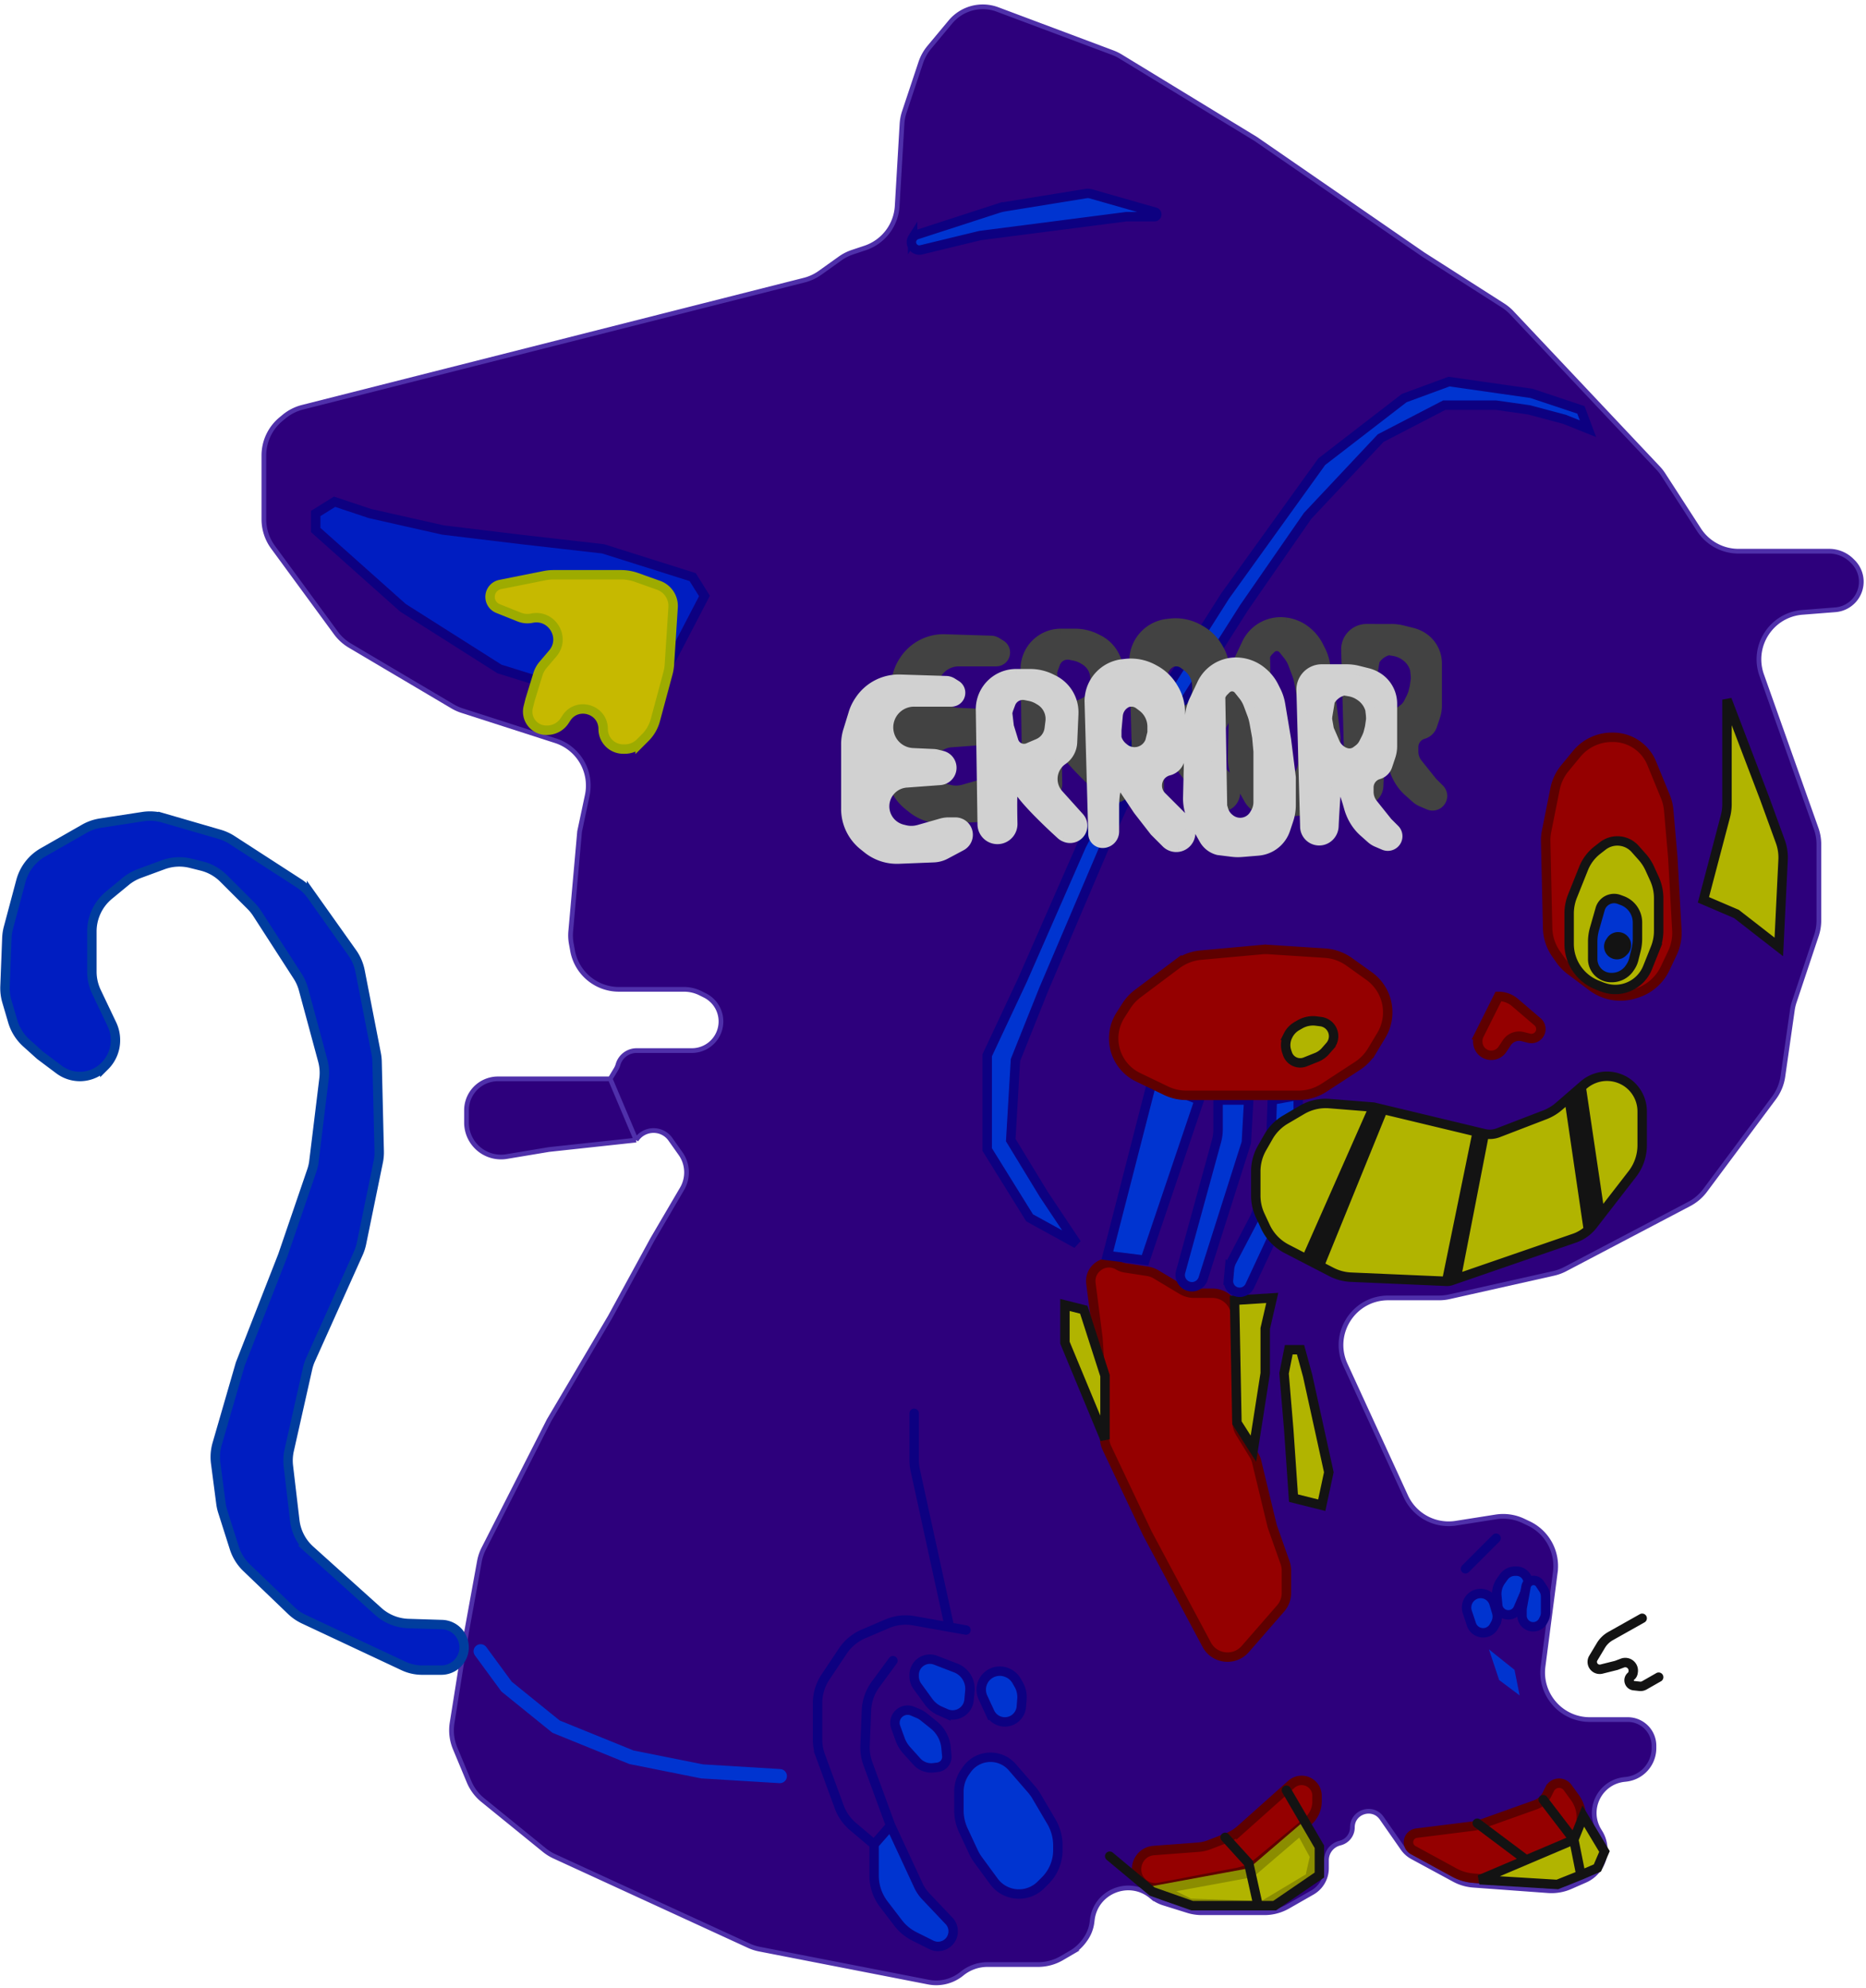 <svg width="396" height="422" viewBox="0 0 396 422" fill="none" xmlns="http://www.w3.org/2000/svg"><path d="m231.804 407.496-.06.492a7.94 7.94 0 0 1-1.422 3.661l-.18.253a9.2 9.2 0 0 1-2.839 2.588l-1.968 1.148a10 10 0 0 1-5.038 1.362h-10.729a8.6 8.6 0 0 0-5.443 1.943 8.6 8.6 0 0 1-7.088 1.784l-35.862-6.998a10 10 0 0 1-2.262-.729l-41.265-18.972a10 10 0 0 1-2.129-1.325l-13.063-10.614a10 10 0 0 1-2.925-3.915l-2.94-7.057a10 10 0 0 1-.645-5.417L99 346.5l2.738-15.059a10 10 0 0 1 .926-2.746L116.5 301.5l13-22 9-16.5 6.25-10.663a6.89 6.89 0 0 0-.321-7.467l-2.161-3.05c-1.798-2.539-5.597-2.445-7.268.18l-18.5 2-8.971 1.495A7.324 7.324 0 0 1 99 238.27v-2.594a6.675 6.675 0 0 1 6.676-6.676H129.5l1.221-2.036c.185-.308.329-.639.428-.985a4.11 4.11 0 0 1 3.95-2.979h11.721a6.18 6.18 0 0 0 2.764-11.708l-.926-.463a7.86 7.86 0 0 0-3.512-.829h-13.8a10 10 0 0 1-9.839-8.211l-.265-1.46a10 10 0 0 1-.122-2.674L123 176.5l1.627-7.672a10 10 0 0 0-6.717-11.594l-19.845-6.391a10 10 0 0 1-2.028-.913l-21.776-12.888a10 10 0 0 1-2.971-2.692l-13.354-18.21A10 10 0 0 1 56 110.226V96.684A10 10 0 0 1 59.598 89l.658-.547a10 10 0 0 1 3.945-2.012l106.474-26.98a10 10 0 0 0 3.357-1.556l4.244-3.032a10 10 0 0 1 2.651-1.35l2.65-.883a10 10 0 0 0 6.821-8.9l1.024-17.42c.052-.877.219-1.743.496-2.576l3.485-10.455a10 10 0 0 1 1.805-3.24l4.491-5.389a8.94 8.94 0 0 1 10.005-2.647l24.408 9.153a10 10 0 0 1 1.697.827L266.5 29.5 302 54l16.955 10.832c.694.444 1.331.971 1.895 1.57l31.027 32.936q.622.662 1.117 1.425l7.551 11.67A10 10 0 0 0 368.94 117h19.232c1.811 0 3.547.719 4.828 2l.25.25a5.976 5.976 0 0 1-3.758 10.182l-6.987.548c-6.559.514-10.843 7.113-8.643 13.314l11.562 32.584a10 10 0 0 1 .576 3.344v16.155c0 1.075-.173 2.143-.513 3.163l-4.702 14.105a10 10 0 0 0-.413 1.748l-2.012 14.089a10 10 0 0 1-1.879 4.558l-14.624 19.637a10 10 0 0 1-3.369 2.88l-26.317 13.828c-.777.408-1.605.712-2.461.905l-22.128 4.967a10 10 0 0 1-2.191.243h-10.795c-7.29 0-12.13 7.548-9.088 14.173l12.83 27.94a10 10 0 0 0 10.647 5.705l8.454-1.335a10 10 0 0 1 5.859.849l1.15.548a10 10 0 0 1 5.617 10.317l-2.599 20.015c-.777 5.984 3.882 11.288 9.917 11.288h8.062a5.555 5.555 0 0 1 5.555 5.555v.506a6.656 6.656 0 0 1-5.9 6.613l-.435.05c-5.199.594-8.018 6.39-5.276 10.846l.202.327a7.115 7.115 0 0 1-3.208 10.248l-3.115 1.363c-1.489.651-3.116.93-4.737.811l-15.888-1.162a10 10 0 0 1-4.033-1.181l-8.884-4.812a5.9 5.9 0 0 1-2.023-1.808l-4.477-6.424c-1.914-2.746-6.226-1.391-6.226 1.956a3.42 3.42 0 0 1-2.52 3.299l-.23.063a3.73 3.73 0 0 0-2.75 3.6v1.696a5.95 5.95 0 0 1-2.999 5.168l-5.195 2.968a10 10 0 0 1-4.962 1.318h-13.318a10 10 0 0 1-2.983-.455l-5.09-1.591a7.7 7.7 0 0 1-2.623-1.429c-4.67-3.891-11.795-1.064-12.526 4.971" fill="#2D007C"/><path d="M135 242c1.671-2.625 5.47-2.719 7.268-.18l2.161 3.05a6.89 6.89 0 0 1 .321 7.467L138.5 263l-9 16.5-13 22-13.836 27.195a10 10 0 0 0-.926 2.746L99 346.5l-3.055 19.2a10 10 0 0 0 .646 5.417l2.94 7.057a10 10 0 0 0 2.925 3.915l13.063 10.614c.652.529 1.367.974 2.129 1.325L158.913 413a10 10 0 0 0 2.262.729l35.862 6.998a8.6 8.6 0 0 0 7.088-1.784 8.6 8.6 0 0 1 5.443-1.943h10.729c1.77 0 3.509-.47 5.038-1.362l1.968-1.148a9.2 9.2 0 0 0 2.839-2.588l.18-.253a7.94 7.94 0 0 0 1.422-3.661l.06-.492c.731-6.035 7.856-8.862 12.526-4.971a7.7 7.7 0 0 0 2.623 1.429l5.09 1.591a10 10 0 0 0 2.983.455h13.318a10 10 0 0 0 4.962-1.318l5.195-2.968a5.95 5.95 0 0 0 2.999-5.168v-1.696a3.73 3.73 0 0 1 2.75-3.6l.23-.063a3.42 3.42 0 0 0 2.52-3.299c0-3.347 4.312-4.702 6.226-1.956l4.477 6.424a5.9 5.9 0 0 0 2.023 1.808l8.884 4.812a10 10 0 0 0 4.033 1.181l15.888 1.162c1.621.119 3.248-.16 4.737-.811l3.115-1.363a7.115 7.115 0 0 0 3.208-10.248l-.202-.327c-2.742-4.456.077-10.252 5.276-10.846l.435-.05a6.656 6.656 0 0 0 5.9-6.613v-.506a5.555 5.555 0 0 0-5.555-5.555h-8.062c-6.035 0-10.694-5.304-9.917-11.288l2.599-20.016a10 10 0 0 0-5.617-10.316l-1.15-.548a10 10 0 0 0-5.859-.849l-8.454 1.335a10 10 0 0 1-10.647-5.705l-12.83-27.94c-3.042-6.625 1.798-14.173 9.088-14.173h10.795c.737 0 1.472-.081 2.191-.243l22.128-4.967a10 10 0 0 0 2.461-.905l26.317-13.828a10 10 0 0 0 3.369-2.88l14.624-19.637a10 10 0 0 0 1.879-4.558l2.012-14.089a10 10 0 0 1 .413-1.748l4.702-14.105c.34-1.02.513-2.088.513-3.163v-16.155c0-1.14-.195-2.271-.576-3.344l-11.562-32.584c-2.2-6.201 2.084-12.8 8.643-13.314l6.987-.548a5.976 5.976 0 0 0 3.758-10.182L393 119a6.83 6.83 0 0 0-4.828-2H368.94a10 10 0 0 1-8.395-4.567l-7.551-11.67a10 10 0 0 0-1.117-1.425L320.85 66.404a10 10 0 0 0-1.895-1.57L302 54l-35.5-24.5-28.691-17.506a10 10 0 0 0-1.697-.827l-24.408-9.153a8.94 8.94 0 0 0-10.005 2.647l-4.491 5.39a10 10 0 0 0-1.805 3.239l-3.485 10.455a10 10 0 0 0-.496 2.575l-1.024 17.421a10 10 0 0 1-6.821 8.9l-2.65.884c-.946.315-1.839.77-2.651 1.349l-4.244 3.032a10 10 0 0 1-3.357 1.556L64.201 86.442a10 10 0 0 0-3.945 2.012l-.658.547A10 10 0 0 0 56 96.684v13.542a10 10 0 0 0 1.936 5.914l13.354 18.21a10 10 0 0 0 2.97 2.692l21.777 12.888c.64.379 1.32.685 2.028.913l19.845 6.391a10 10 0 0 1 6.717 11.594L123 176.5l-1.88 21.155a10 10 0 0 0 .122 2.674l.265 1.46a10 10 0 0 0 9.839 8.211h13.8c1.219 0 2.422.284 3.512.829l.926.463A6.18 6.18 0 0 1 146.82 223h-11.721a4.11 4.11 0 0 0-3.95 2.979 4 4 0 0 1-.428.985L129.5 229m5.5 13-18.5 2-8.971 1.495A7.324 7.324 0 0 1 99 238.27v-2.594a6.675 6.675 0 0 1 4.395-6.274 6.7 6.7 0 0 1 2.281-.402H129.5m5.5 13-5.5-13" stroke="#4F30AA"/><path d="m102 350.5 5.5 7.5 10.5 8.5 16 6.5 15 3 16.5 1" stroke="#0034D0" stroke-width="3" stroke-linecap="round"/><path d="m254.331 392.088-9.462.709c-3.495.262-4.952 4.6-2.324 6.919a3.96 3.96 0 0 0 3.361.921l16.569-3.156a10 10 0 0 0 4.505-2.12l10.496-8.686a5.58 5.58 0 0 0 2.024-4.302v-1.189a3.272 3.272 0 0 0-5.452-2.441l-10.684 9.539a10 10 0 0 1-3.071 1.874l-3.699 1.423a8 8 0 0 1-2.263.509Z" fill="#950000" stroke="#5E0000" stroke-width="2" stroke-linecap="round"/><path d="m207.582 394.793 3.33 4.541a6.6 6.6 0 0 0 4.237 2.608 6.6 6.6 0 0 0 5.753-1.844l.922-.922a9.13 9.13 0 0 0 2.676-6.46v-.993a10 10 0 0 0-1.381-5.07l-3.155-5.365a10 10 0 0 0-1.063-1.479l-4.065-4.69a6.138 6.138 0 0 0-9.669.5l-.347.495a7.3 7.3 0 0 0-1.32 4.188v3.98c0 1.461.32 2.904.938 4.228l2.146 4.599c.277.592.611 1.157.998 1.684Z" fill="#0034D0" stroke="#0D0081" stroke-width="2" stroke-linecap="round"/><path d="m194.067 411.034 3.561 1.78a3.21 3.21 0 0 0 2.768.051c2.01-.913 2.522-3.535 1.004-5.137l-4.961-5.237a8.4 8.4 0 0 1-1.514-2.229L189 387.5l-3.5 4v6.615c0 2.195.723 4.33 2.056 6.074l3.04 3.975a10 10 0 0 0 3.471 2.87" fill="#0034D0"/><path d="M185.5 391.5v6.615c0 2.195.723 4.33 2.056 6.074l3.04 3.975a10 10 0 0 0 3.471 2.87l3.561 1.78a3.21 3.21 0 0 0 2.768.051v0c2.01-.913 2.522-3.535 1.004-5.137l-4.961-5.237a8.4 8.4 0 0 1-1.514-2.229L189 387.5m-3.5 4-4.481-3.792a10 10 0 0 1-2.929-4.191l-3.979-10.85a10 10 0 0 1-.611-3.443v-7.696a10 10 0 0 1 1.679-5.547l3.672-5.508a10 10 0 0 1 4.381-3.644l5.017-2.15a10 10 0 0 1 5.697-.653l7.554 1.349m-16 46.125 3.5-4m16-41.5-3.5-.625m0 0-7.27-33.322a10 10 0 0 1-.23-2.131V300m-5 87.5-4.818-13.139a10 10 0 0 1-.603-3.842l.299-7.468c.08-1.989.751-3.908 1.928-5.514l3.694-5.037" stroke="#0D0081" stroke-width="2" stroke-linecap="round"/><path d="m192.416 371.517 2.147 2.386a4.12 4.12 0 0 0 3.568 1.331l.859-.108a2.225 2.225 0 0 0 1.939-2.408l-.156-1.71a7.1 7.1 0 0 0-2.631-4.895l-2.145-1.716a4.8 4.8 0 0 0-1.082-.648l-1.24-.531a2.69 2.69 0 0 0-3.589 3.393l.946 2.603a7 7 0 0 0 1.384 2.303Zm7.058-8.362 1.263.561a3.505 3.505 0 0 0 4.915-2.885l.175-1.925a4.75 4.75 0 0 0-3.029-4.868l-4.254-1.637a3.344 3.344 0 0 0-4.544 3.121v.273c0 .783.248 1.546.709 2.179l2.342 3.222a6 6 0 0 0 2.423 1.959Zm9.126-2.855 1.458 3.159a3.512 3.512 0 0 0 6.691-1.202l.126-1.638a5.3 5.3 0 0 0-.681-3.029l-.461-.808a4.03 4.03 0 0 0-2.121-1.787l-.1-.036a3.93 3.93 0 0 0-4.912 5.341Z" fill="#0034D0" stroke="#0D0081" stroke-width="2" stroke-linecap="round"/><path d="m265.5 397.5-19 3.5 6 3 15.5.5 10-6 1-4.5-3-5.5z" fill="#B1B400" stroke="#8B8D00" stroke-width="2" stroke-linecap="round"/><path d="m235.5 394 9 7.5 8.5 3h14m6-24.5 7 12v6l-9.5 6.5H267m0 0-2-9-5-5.5" stroke="#131313" stroke-width="2" stroke-linecap="round"/><path d="m308.617 397.473-8.698-4.745a1.933 1.933 0 0 1 .686-3.616l11.878-1.485a9.3 9.3 0 0 0 1.982-.472l11.376-4.062a4.4 4.4 0 0 0 2.447-2.169l.599-1.198a2.22 2.22 0 0 1 3.777-.313l1.541 2.119a7.28 7.28 0 0 1-1.679 10.22l-7.298 5.17a10 10 0 0 1-4.949 1.805l-2.48.206a10 10 0 0 1-1.598.006l-3.562-.274a10 10 0 0 1-4.022-1.192Z" fill="#950000" stroke="#5E0000" stroke-width="2" stroke-linecap="round"/><path d="m330.5 400-16.5-1 20-8.5 2-5 4.5 7.5-1.5 3.5-3.5 1.5z" fill="#B1B400"/><path d="m335.5 398-5 2-16.5-1 20-8.5m1.5 7.5-1.5-7.5m1.5 7.5 3.5-1.5 1.5-3.5-4.5-7.5-2 5m0 0-6.5-8.5m-4 12.5-10-7.5" stroke="#131313" stroke-width="2" stroke-linecap="round"/><path d="m320.5 355 .5 2.5-2-1.5-1-3z" stroke="#0034D0" stroke-width="2" stroke-linecap="round"/><path d="m348.5 343.5-6.712 3.776a5.6 5.6 0 0 0-2.048 1.991l-1.607 2.679a1.57 1.57 0 0 0 .236 1.923v0c.392.392.959.549 1.496.415L343 353.5l1.319-.495a1.698 1.698 0 0 1 2.276 1.83l-.031.218c-.041.287-.19.548-.416.729v0c-.793.634-.423 1.91.586 2.022l1.231.137c.348.038.699-.035 1.002-.208L352 356" stroke="#131313" stroke-width="2" stroke-linecap="round"/><path d="m317.66 338.757.177 1.955a2.272 2.272 0 0 0 4.348.689l1.912-4.462a2.466 2.466 0 0 0-2.268-3.439h-.318c-.948 0-1.838.458-2.39 1.23l-.596.834a4.76 4.76 0 0 0-.865 3.193Z" fill="#0034D0" stroke="#0D0081" stroke-width="2" stroke-linecap="round"/><path d="M323 341.861v1.072a2.376 2.376 0 0 0 4.502 1.063l.198-.395c.197-.395.3-.831.3-1.273v-3.407a3.04 3.04 0 0 0-.511-1.687l-.697-1.046a1.618 1.618 0 0 0-2.937.607l-.79 4.35a4 4 0 0 0-.065.716Zm-5.647 2.804-.318.572a2.617 2.617 0 0 1-4.77-.443l-.873-2.619a3 3 0 0 1 .165-2.288 2.98 2.98 0 0 1 3.025-1.627 2.97 2.97 0 0 1 2.473 2.091l.562 1.872c.245.817.15 1.697-.264 2.442Z" fill="#0034D0" stroke="#0D0081" stroke-width="2" stroke-linecap="round"/><path d="m311 333 6.5-6.5" stroke="#0D0081" stroke-width="2" stroke-linecap="round"/><path d="m218.5 258.5 10 5.5-7-10.5-7-11.5 1-17 6-15 13-30.5 5-11 8-13.5 16.5-26 13.5-19.5L293 93l13.5-7h11l7 1 7.5 2 5 2-1.5-4-10.5-3.5-17.5-2.5-9.5 3.5L280.5 98 260 126.5l-16.5 26-14 27L217 208l-7.5 16v20z" fill="#0034D0" stroke="#0D0081" stroke-width="2" stroke-linecap="round"/><path d="m243.5 325.5 12.585 23.596c1.648 3.091 5.881 3.572 8.182.931l7.503-8.615a5 5 0 0 0 1.23-3.284v-4.772c0-.566-.096-1.129-.285-1.664L270 324l-3.314-13.729a5 5 0 0 0-.602-1.447l-2.842-4.619a5 5 0 0 1-.742-2.62v-21.351c0-.487-.071-.971-.211-1.437l-.22-.734a5 5 0 0 0-4.789-3.563h-3.895a5 5 0 0 1-2.573-.713l-5.47-3.282a5 5 0 0 0-1.812-.654l-4.779-.735a3.9 3.9 0 0 1-1.403-.507c-2.773-1.664-6.244.604-5.832 3.812L233 284l1.437 21.551c.042.627.201 1.24.47 1.808z" fill="#950000" stroke="#5E0000" stroke-width="2" stroke-linecap="round"/><path d="M89.585 354.5h4.065a4.832 4.832 0 0 0 .15-9.662l-7.143-.224a10 10 0 0 1-6.377-2.562l-14.478-13.031a10 10 0 0 1-3.242-6.264l-1.36-11.56a10 10 0 0 1 .175-3.364l3.904-17.351a10 10 0 0 1 .633-1.901l10.136-22.575c.3-.669.526-1.368.674-2.086l3.55-17.308a10 10 0 0 0 .201-2.247l-.453-19.019a10 10 0 0 0-.182-1.677l-3.425-17.554a10 10 0 0 0-1.66-3.872l-8.642-12.178a10 10 0 0 0-2.723-2.608l-14.154-9.159a10 10 0 0 0-2.645-1.208l-11.966-3.474a10 10 0 0 0-4.308-.28l-8.983 1.382a10 10 0 0 0-3.441 1.201l-8.766 5.009a10 10 0 0 0-4.7 6.106l-2.638 9.888a10 10 0 0 0-.33 2.193l-.394 10.249a10 10 0 0 0 .399 3.206l1.239 4.213a10 10 0 0 0 2.904 4.611L8.5 224l4.038 3.029a7.36 7.36 0 0 0 9.617-.684l.095-.095a7.68 7.68 0 0 0 2.25-5.432v-.053a7.8 7.8 0 0 0-.759-3.358l-3.27-6.867a10 10 0 0 1-.971-4.299v-8.522A10 10 0 0 1 23.143 190l3.548-2.922a10 10 0 0 1 2.9-1.664l5.017-1.848a10 10 0 0 1 5.882-.318l2.323.58a10 10 0 0 1 4.646 2.631l5.787 5.787a10 10 0 0 1 1.332 1.65l8.578 13.295c.56.868.981 1.816 1.25 2.812l4.085 15.114a10 10 0 0 1 .273 3.819l-2.138 17.527a10 10 0 0 1-.464 2.026L60 266.5l-9 23-4.92 16.995a10 10 0 0 0-.31 4.074l1.114 8.544q.116.887.387 1.739l2.458 7.726a10 10 0 0 0 2.604 4.182l9.48 9.101c.786.754 1.69 1.375 2.676 1.838l21.124 9.915a9.3 9.3 0 0 0 3.972.886Z" fill="#001DC1" stroke="#003D9E" stroke-width="2" stroke-linecap="round"/><path d="m106 142 30.5 9.5 13-25-2.5-4-19-6-17.5-2-16.5-2-15.5-3.5-7.5-2.5-4 2.5v3.5L85.5 129z" fill="#001DC1" stroke="#0D0081" stroke-width="2" stroke-linecap="round"/><path d="m135.131 122.583 4.636 1.655a4.65 4.65 0 0 1 3.077 4.68l-.78 12.088a10 10 0 0 1-.323 1.956l-2.664 9.896a8.3 8.3 0 0 1-2.146 3.711l-1.085 1.085a4.6 4.6 0 0 1-3.25 1.346h-.344a4.25 4.25 0 0 1-4.252-4.252c0-4.224-5.493-5.864-7.808-2.33l-.379.579a4.43 4.43 0 0 1-3.708 2.003h-.176a3.94 3.94 0 0 1-2.526-.915 3.94 3.94 0 0 1-1.302-3.988l.399-1.597 1.655-5.379a5.7 5.7 0 0 1 1.106-2.014l2.036-2.39c2.844-3.339-.145-8.386-4.44-7.498a4.6 4.6 0 0 1-2.644-.234l-4.533-1.813a2.672 2.672 0 0 1 .468-5.102l9.381-1.876a10 10 0 0 1 1.961-.194h14.278c1.146 0 2.284.197 3.363.583Z" fill="#C6B900" stroke="#9DAB00" stroke-width="2" stroke-linecap="round"/><path d="m226 285 8.5 20.5V292l-4.5-14-4-1zm36.5 17 3.5 5.5 2.5-16V282l1.5-6.5-8 .5zm11 1.5 1 14.5 6 1.5 1.5-7-4.5-20.5-1.5-5.5h-2.5l-1 5z" fill="#B1B400"/><path d="m226 285 8.5 20.5V292l-4.5-14-4-1zm36.5 17 3.5 5.5 2.5-16V282l1.5-6.5-8 .5zm11 1.5 1 14.5 6 1.5 1.5-7-4.5-20.5-1.5-5.5h-2.5l-1 5z" stroke="#131313" stroke-width="2" stroke-linecap="round"/><path d="m208 50-12.509 3.032c-1.458.354-2.61-1.242-1.814-2.515a1.67 1.67 0 0 1 .903-.705l17.192-5.576a10 10 0 0 1 1.484-.359l17.2-2.789a2.5 2.5 0 0 1 1.074.063l13.605 3.887c.546.157.433.962-.135.962h-6z" fill="#0034D0" stroke="#0D0081" stroke-width="2" stroke-linecap="round"/><path fill-rule="evenodd" clip-rule="evenodd" d="m262.845 165.84 2.144 3.811a4.8 4.8 0 0 0 3.011 2.297l2.967.371c.687.086 1.381.1 2.071.043l3.488-.291a6.68 6.68 0 0 0 5.781-4.544l.68-2.039c.34-1.02.513-2.088.513-3.163v-5.877l-1-8-1.253-7.517a10 10 0 0 0-.919-2.828l-.484-.967a9.3 9.3 0 0 0-2.277-2.916l-.151-.13a8.67 8.67 0 0 0-4.414-1.999l-.074-.01a8.03 8.03 0 0 0-8.391 4.511l-1.627 3.434a10 10 0 0 0-.959 4.048l-.387 16.631a10 10 0 0 0 1.281 5.135m-21.401 2.609-.776-27.952a7.96 7.96 0 0 1 7.077-8.132l.626-.069a10 10 0 0 1 5.893 1.16l.349.19a10 10 0 0 1 3.786 3.634l.176.293a10 10 0 0 1 1.425 5.145v9.202a3.24 3.24 0 0 1-2.452 3.141c-2.442.611-3.284 3.651-1.505 5.431l5.126 5.125a3.35 3.35 0 0 1 .961 2l.032.292a3.058 3.058 0 0 1-5.201 2.5l-2.461-2.461-3.276-4.212a10 10 0 0 1-.426-.591L248 158.948c-2-3-2 3.5-2 3.5v5.5a2.5 2.5 0 0 1-2.5 2.5 2.057 2.057 0 0 1-2.056-1.999m-23.861-26.337.358 24.333a3.233 3.233 0 0 0 3.96 3.103 3.27 3.27 0 0 0 2.524-3.266c-.088-3.901-.142-10.484.575-8.334.885 2.655 8.035 9.226 9.669 10.702q.333.3.746.476l.116.05a2.679 2.679 0 0 0 3.046-4.254l-4.397-4.885a4.842 4.842 0 0 1 .843-7.22 4.84 4.84 0 0 0 2.081-3.771l.264-6.051a7.73 7.73 0 0 0-4.263-7.245l-.494-.246a10 10 0 0 0-4.472-1.056h-3.003a7.554 7.554 0 0 0-7.553 7.664m-7.42 30.716 3.366-1.795a2.702 2.702 0 0 0-1.271-5.085h-1.441c-.542 0-1.081.076-1.603.225l-4.762 1.36a5.64 5.64 0 0 1-2.917.049l-.517-.129a4.997 4.997 0 0 1 .843-9.828l7.149-.53a2.683 2.683 0 0 0 .453-5.281l-1.09-.273a4 4 0 0 0-.757-.11l-4.397-.2a5.394 5.394 0 0 1 .245-10.783h7.946a1.947 1.947 0 0 0 1.032-3.598l-.848-.531a2.6 2.6 0 0 0-1.294-.393l-9.748-.304a10 10 0 0 0-8.633 4.448l-.11.165a10 10 0 0 0-1.238 2.606l-1.129 3.67a10 10 0 0 0-.442 2.941v13.69c0 3.038 1.381 5.911 3.753 7.809l.831.665a10 10 0 0 0 6.647 2.183l7.452-.298a5.8 5.8 0 0 0 2.48-.673m76.242-5.88-.783-29.002a4.38 4.38 0 0 1 4.378-4.498h5.269c.818 0 1.632.1 2.425.299l2.056.513a7 7 0 0 1 1.442.534l.125.063a6.65 6.65 0 0 1 3.683 5.959v9.016c0 .739-.119 1.474-.353 2.175l-.673 2.02a2.84 2.84 0 0 1-1.914 1.833 2.84 2.84 0 0 0-2.06 2.73v.93c0 .924.315 1.821.892 2.543l3.108 3.885 1.509 1.509a2.108 2.108 0 0 1-2.321 3.429l-1.511-.648a4.5 4.5 0 0 1-1.227-.779l-1.567-1.392c-1.55-1.379-2.618-3.208-3.173-5.206-.925-3.337-2.376-7.591-2.71-2.913a268 268 0 0 0-.418 6.922c-.067 1.489-1.159 2.758-2.629 3.003a3.048 3.048 0 0 1-3.548-2.925m-15.994-1.771.119.095a3.462 3.462 0 0 0 5.129-.921l.199-.333c.42-.7.642-1.501.642-2.318v-11.35c0-.6-.054-1.199-.161-1.789l-.679-3.73a10 10 0 0 0-.475-1.723l-.791-2.109a7 7 0 0 0-1.095-1.927l-.98-1.225a1.73 1.73 0 0 0-2.576-.142l-.507.507a2.9 2.9 0 0 0-.835 1.772l-.832 8.742a10 10 0 0 0-.033 1.447l.403 8.063c.041.805.178 1.602.41 2.374l.816 2.721a3.74 3.74 0 0 0 1.246 1.846m-45.791-16.463-1.125-3.658a4.93 4.93 0 0 1 .096-3.183l.402-1.073a2.75 2.75 0 0 1 3.113-1.731l.923.185a5.7 5.7 0 0 1 1.82.703l.343.206a4.52 4.52 0 0 1 2.163 4.444l-.186 1.493a3.96 3.96 0 0 1-2.37 3.148l-2.091.896a2.29 2.29 0 0 1-3.088-1.43m23.42 1.517-.237-.197a4.05 4.05 0 0 1-1.444-2.777l-.204-2.448a4.03 4.03 0 0 1 1.166-3.182l.395-.395a2.68 2.68 0 0 1 3.497-.249l.687.515a5.25 5.25 0 0 1 2.1 4.2v1.203c0 .688-.166 1.366-.484 1.975l-.151.289a3.485 3.485 0 0 1-5.325 1.066m44.763-1.175c-.327-.783-.726-1.7-1.098-2.538a5.74 5.74 0 0 1-.422-3.268l.493-2.956a2.68 2.68 0 0 1 3.084-2.203l.962.161a5.6 5.6 0 0 1 2.172.859l.141.094a5.17 5.17 0 0 1 2.252 5.035l-.194 1.355a8.4 8.4 0 0 1-.804 2.575l-.491.983a3.76 3.76 0 0 1-1.109 1.328l-.472.355a2.4 2.4 0 0 1-1.824.444c-1.15-.191-2.24-1.149-2.69-2.224" fill="#424242"/><path d="m264.989 169.651-.871.491zm-2.144-3.811.872-.49zm5.155 6.108-.243.97.059.015.06.007zm2.967.371-.124.992zm2.071.043-.083-.997zm3.488-.291.083.996zm2.759-.857.496.868zm3.022-3.687.949.317zm.68-2.039-.949-.317zm.513-9.04h1v-.062l-.008-.062zm-1-8 .992-.124-.002-.02-.004-.02zm-1.253-7.517-.986.165zm-.919-2.828.894-.447zm-.484-.967-.894.448zm-2.277-2.916.651-.76zm-.151-.13-.651.76zm-4.414-1.999-.141.99zm-.074-.01.142-.99zm-1.862-.048.091.996zm-6.529 4.559-.903-.428zm-1.627 3.434-.903-.428zm-.959 4.048.999.024zm-.387 16.631-1-.024zm-20.896-20.208-1 .028zm.776 27.952-.999.028zm4.839-35.78.295.955zm1.462-.304-.11-.994zm.626-.069.11.994zm5.893 1.16-.479.878zm.349.19.479-.878zm3.786 3.634-.857.514zm.176.293.857-.515zm-2.532 22.919.708-.708zm5.126 5.125.707-.707zm.961 2-.994.11zm.032.292.994-.111zm-2.701 3.377.11.994zm-2.5-.877-.707.707zm-2.461-2.461-.789.614.038.049.044.044zm-3.276-4.212-.789.614zm-.426-.591-.832.555zM248 158.948l.832-.555zm-30.059 7.497 1-.015zm-.358-24.333-1 .015zm4.318 27.436-.225-.975zm2.524-3.266-1 .023zm.575-8.334.949-.316zm9.669 10.702.67-.741zm.746.476.394-.919zm.116.05-.394.919zm3.67-1.881-.977-.217zm-.624-2.373.743-.669zm-4.397-4.885-.743.669zm.843-7.22.569.822zm2.081-3.771-.999-.044zm.264-6.051.999.043zm-1.853-5.363.759-.65zm-2.41-1.882.447-.894zm-.494-.246.448-.895zm-9.697-.722.295.956zm-9.385 36.251.47.882zm-3.366 1.795.471.882zm4.146-5.937-.76.651zm-5.095-.718.275.961zm-4.762 1.36-.275-.961zm-2.917.049-.242.97zm-.517-.129.243-.971zm-3.775-5.14.998.059zm4.618-4.688.074.997zm7.149-.53-.073-.997zm2.423-2.094.976.217zm-1.97-3.187.243-.97zm-1.09-.273-.243.97zm-.757-.11-.045.999zm-4.397-.2.045-.999zm-5.054-6.398.982.187zm14.326-4.712-.555-.832zm-.049-3.271-.53.848zm-.848-.531.53-.848zm-1.294-.393.031-.999zm-9.748-.304.031-1zm-8.743 4.613-.832-.555zm-1.238 2.606-.955-.294zm-1.129 3.67-.956-.294zm3.311 24.44-.625.78zm.831.665-.624.78zm6.647 2.183-.04-.999zm7.452-.298.04.999zm77.939-35.555-1 .027zm.783 29.002-.999.028zm11.289-33.201-.242.97zm2.056.513.242-.97zm1.442.534.447-.894zm.125.063-.447.894zm3.144 3.334.919-.394zm.186 13.816-.949-.316zm-.673 2.02.948.316zm-1.914 1.833.274.961zm-1.168 6.203.781-.624zm3.108 3.885-.781.625.035.043.039.039zm1.509 1.509-.707.707zm0 2.982-.707-.707zm-2.321.447-.394.919zm-1.511-.648.394-.919zm-1.227-.779.664-.747zm-1.567-1.392-.664.747zm-3.173-5.206.964-.268zm-2.71-2.913.997.071zm-.418 6.922.999.045zm-2.629 3.003.165.986zm-19.423-4.601-.625.781zm-.119-.095.625-.781zm3.375.676.316.949zm1.873-1.502.857.514zm.199-.333.857.515zm.481-15.457.984-.179zm-.679-3.73.984-.179zm-.475-1.723.936-.351zm-.791-2.109.936-.352zm-1.095-1.927-.781.625zm-.98-1.225.781-.624zm-.804-.561-.316.949zm-1.772.419-.707-.708v.001zm-.507.507.707.707zm-.835 1.772.996.095zm-.832 8.742.995.094zm-.033 1.447-.999.05zm.403 8.063-.998.05zm.41 2.374-.958.288zm.816 2.721.958-.288zm-45.67-18.275.955-.294zm1.125 3.658.956-.294zm-1.029-6.841.936.351zm.402-1.073-.936-.352zm1.907-1.702.243.97zm1.206-.029.196-.98zm.923.185-.196.98zm1.82.703-.515.858zm.343.206-.514.858zm1.874 2.201.929-.371zm.289 2.243-.992-.124zm-.186 1.493.992.124zm-1.13 2.309-.707-.707zm-1.24.839-.394-.919zm-2.091.896.394.92zm-1.456.117.243-.97zm21.551-.227.64-.768zm.237.197-.641.768zm-1.681-2.974.997-.083zm-.204-2.448.997-.083zm1.166-3.182.707.708zm.395-.395-.707-.707zm3.497-.249-.6.8zm.687.515.6-.8zm1.05 1.05-.8.6zm.566 6.328-.887-.462zm-.151.289-.886-.463zm-2.051 1.715.299.955zm40.391-4.362.914-.405zm1.098 2.538-.922.386zm-1.52-5.806-.986-.165zm.493-2.956-.987-.164zm1.445-1.956.447.894zm1.639-.247.164-.986zm.962.161.164-.987zm2.172.859-.555.832zm.141.094.555-.832zm2.233 3.454-.986.164zm.019 1.581-.99-.141zm-.194 1.355.99.142zm-.804 2.575-.894-.447zm-.491.983.894.447zm-3.405 2.127.165-.986zm-71.571-3.498.993-.117zm-.614-5.215-.993.116zm8.528 4.709.894.447zm-.258.515.895.447zm-1.687 1.823.514.857zm-1.009.605-.515-.858zm17.618-3.771-.996-.09-.004.045v.045zm.284-3.122-.996-.091zm5.724-1.984-.726.688zm.485.512.726-.687zm1.197 3.766.99.141zm-.19 1.328.97.243.013-.05.007-.052zm-.421 1.683-.97-.242zm15.358 14.154-1 .017zm-.401-23.244-1 .017zm4.302-1.419-.814.581zm1.126 1.576-.814.581zm.801 1.633-.958.288zm.946 3.152.957-.287zm.38 1.968-.996.091zm.409 4.497h1v-.045l-.004-.045zm0 11 .994.111.006-.056v-.055zm-.132 1.184-.993-.11zm15.662-14.349.984-.174zm-.865-4.897-.984.173zm.022-1.871.98.196zm.077-.387-.981-.196zm8.954.279-.994.111zm.138 1.242.994-.11zm-.173 2.567.97.242zm-.512 2.047-.97-.243zm-.522 1.299-.868-.497zm-.499.873-.868-.496zm-3.457 1.782.099-.995zm-45.871-11.323.232.972zm1.318 10.917.152.989zm-19.099-10.206-.814.581zm-6.04-1.991.316.949zm-1.168 9.916-.869.496zm74.07-10.237-.586.81zm-27.831-1.641.142.99zm-4.711 32.009-2.144-3.811-1.743.98 2.144 3.812zm2.382 1.817a3.8 3.8 0 0 1-2.382-1.817l-1.743.981a5.8 5.8 0 0 0 3.639 2.776zm2.848.349-2.967-.371-.248 1.984 2.967.371zm1.864.038a9 9 0 0 1-1.864-.038l-.248 1.984c.755.095 1.519.11 2.278.047zm3.488-.291-3.488.291.166 1.993 3.488-.291zm2.345-.728c-.719.411-1.52.66-2.345.728l.166 1.993a7.7 7.7 0 0 0 3.172-.985zm2.57-3.135a5.68 5.68 0 0 1-2.57 3.135l.993 1.736a7.68 7.68 0 0 0 3.475-4.238zm.68-2.04-.68 2.04 1.898.633.68-2.04zm.462-2.846a9 9 0 0 1-.462 2.846l1.898.633c.373-1.122.564-2.296.564-3.479zm0-5.877v5.877h2v-5.877zm-.992-7.876 1 8 1.984-.248-1-8zm-1.247-7.476 1.253 7.516 1.972-.328-1.252-7.517zm-.828-2.546c.401.803.68 1.661.828 2.546l1.973-.329a11 11 0 0 0-1.012-3.111zm-.483-.966.483.966 1.789-.894-.483-.967zm-2.034-2.605a8.4 8.4 0 0 1 2.034 2.605l1.789-.895a10.4 10.4 0 0 0-2.521-3.229zm-.151-.129.151.129 1.302-1.519-.151-.129zm-3.904-1.769a7.66 7.66 0 0 1 3.904 1.769l1.302-1.519a9.67 9.67 0 0 0-4.924-2.23zm-.074-.01.074.01.282-1.98-.073-.01zm-1.63-.042a7 7 0 0 1 1.63.042l.283-1.98a9 9 0 0 0-2.094-.054zm-5.716 3.991a7.03 7.03 0 0 1 5.716-3.991l-.181-1.992a9.03 9.03 0 0 0-7.342 5.127zm-1.627 3.434 1.627-3.434-1.807-.856-1.627 3.434zm-.864 3.644a9 9 0 0 1 .864-3.644l-1.807-.856a11 11 0 0 0-1.056 4.453zm-.386 16.63.386-16.63-1.999-.047-.387 16.63zm1.153 4.622a9 9 0 0 1-1.153-4.622l-2-.047a11 11 0 0 0 1.41 5.649zm-24.049-24.825.777 27.952 1.999-.056-.776-27.952zm6.321-8.812a8.96 8.96 0 0 0-6.321 8.812l2-.056a6.96 6.96 0 0 1 4.91-6.845zm1.646-.342a9 9 0 0 0-1.646.342l.589 1.911a7 7 0 0 1 1.278-.265zm.626-.069-.626.069.221 1.988.625-.069zm6.482 1.276a11 11 0 0 0-6.482-1.276l.22 1.988a9 9 0 0 1 5.304 1.044zm.349.19-.349-.19-.958 1.756.349.19zm4.165 3.997a11 11 0 0 0-4.165-3.997l-.958 1.756a9 9 0 0 1 3.408 3.27zm.175.293-.175-.293-1.715 1.029.175.293zm1.568 5.66a11 11 0 0 0-1.568-5.66l-1.715 1.029c.84 1.399 1.283 3 1.283 4.631zm0 9.202v-9.202h-2v9.202zm-3.21 4.111a4.236 4.236 0 0 0 3.21-4.111h-2a2.24 2.24 0 0 1-1.695 2.171zm-1.039 3.753c-1.23-1.229-.648-3.331 1.039-3.753l-.485-1.94c-3.196.799-4.298 4.778-1.969 7.108zm5.125 5.126-5.125-5.126-1.415 1.415 5.125 5.125zm1.248 2.596a4.35 4.35 0 0 0-1.248-2.596l-1.415 1.414c.378.377.616.872.675 1.403zm.032.292-.032-.292-1.988.221.032.292zm-3.585 4.482a4.06 4.06 0 0 0 3.585-4.482l-1.988.221a2.06 2.06 0 0 1-1.818 2.273zm-3.317-1.164a4.06 4.06 0 0 0 3.317 1.164l-.221-1.988a2.06 2.06 0 0 1-1.682-.59zm-2.461-2.461 2.461 2.461 1.414-1.414-2.461-2.461zm-3.358-4.305 3.276 4.212 1.578-1.228-3.275-4.211zm-.469-.65q.223.334.469.65l1.579-1.227a9 9 0 0 1-.384-.533zm-2.798-4.197 2.798 4.197 1.664-1.11-2.798-4.197zM246 162.448h1v-.062l.004-.189c.003-.163.011-.394.026-.662.03-.545.089-1.209.201-1.766q.086-.422.18-.647c.075-.179.097-.134-.013-.061a.6.6 0 0 1-.325.096.5.5 0 0 1-.229-.052c-.012-.006.102.065.324.398l1.664-1.11c-.278-.417-.602-.799-.996-1.024a1.53 1.53 0 0 0-.763-.212c-.301 0-.568.096-.784.24-.391.261-.603.666-.724.956a5.5 5.5 0 0 0-.296 1.024 15 15 0 0 0-.236 2.047 21 21 0 0 0-.032.941l-.001.06v.023zm1 5.5v-5.5h-2v5.5zm-3.5 3.5a3.5 3.5 0 0 0 3.5-3.5h-2a1.5 1.5 0 0 1-1.5 1.5zm-3.055-2.971a3.056 3.056 0 0 0 3.055 2.971v-2c-.572 0-1.04-.455-1.056-1.027zm-21.504-2.047-.358-24.332-2 .029.358 24.333zm2.735 2.143a2.233 2.233 0 0 1-2.735-2.143l-2 .03a4.233 4.233 0 0 0 5.185 4.062zm1.749-2.268a2.27 2.27 0 0 1-1.749 2.268l.45 1.949a4.27 4.27 0 0 0 3.299-4.262zm2.524-8.673a3 3 0 0 0-.204-.479 1.4 1.4 0 0 0-.2-.275 1.1 1.1 0 0 0-.517-.314 1.06 1.06 0 0 0-.83.118 1.15 1.15 0 0 0-.372.371c-.114.182-.17.377-.2.498-.125.496-.183 1.348-.215 2.26-.066 1.896-.03 4.543.014 6.494l2-.045c-.044-1.951-.079-4.546-.015-6.379.033-.953.091-1.588.155-1.843.017-.067.013-.014-.045.078a.9.9 0 0 1-.283.275.94.94 0 0 1-.733.103.9.9 0 0 1-.413-.243.5.5 0 0 1-.087-.115c-.007-.012.011.019.047.128zm9.39 10.277a119 119 0 0 1-5.069-4.865c-1.041-1.07-2.045-2.162-2.839-3.141-.821-1.013-1.324-1.797-1.482-2.271l-1.898.632c.285.854 1.007 1.887 1.826 2.898.848 1.046 1.899 2.187 2.96 3.277a121 121 0 0 0 5.161 4.953zm.47.298a1.7 1.7 0 0 1-.47-.298l-1.341 1.483c.308.278.652.494 1.023.653zm.116.05-.116-.05-.788 1.838.116.05zm2.299-1.179a1.678 1.678 0 0 1-2.299 1.179l-.788 1.838a3.68 3.68 0 0 0 5.04-2.583zm-.39-1.487c.363.404.508.958.39 1.487l1.953.434a3.68 3.68 0 0 0-.857-3.259zm-4.397-4.885 4.397 4.885 1.486-1.338-4.397-4.885zm1.017-8.711a5.84 5.84 0 0 0-1.017 8.711l1.486-1.338a3.842 3.842 0 0 1 .669-5.729zm1.651-2.993a3.84 3.84 0 0 1-1.651 2.993l1.138 1.644a5.84 5.84 0 0 0 2.511-4.55zm.263-6.05-.263 6.05 1.998.087.264-6.051zm-1.612-4.669a6.72 6.72 0 0 1 1.612 4.669l1.999.086a8.72 8.72 0 0 0-2.093-6.056zm-2.098-1.638a6.7 6.7 0 0 1 2.098 1.638l1.518-1.301a8.7 8.7 0 0 0-2.722-2.126zm-.494-.247.494.247.894-1.789-.493-.247zm-4.025-.95c1.398 0 2.776.325 4.025.95l.895-1.789a11 11 0 0 0-4.92-1.161zm-3.003 0h3.003v-2h-3.003zm-1.927.29a6.6 6.6 0 0 1 1.927-.29v-2a8.6 8.6 0 0 0-2.516.378zm-4.626 6.36a6.55 6.55 0 0 1 4.626-6.36l-.589-1.912a8.555 8.555 0 0 0-6.037 8.301zm-5.525 28.052-3.365 1.795.941 1.765 3.365-1.795zm.491-2.608a1.7 1.7 0 0 1-.491 2.608l.941 1.765a3.7 3.7 0 0 0 1.069-5.674zm-1.291-.594a1.7 1.7 0 0 1 1.291.594l1.519-1.301a3.7 3.7 0 0 0-2.81-1.293zm-1.441 0h1.441v-2h-1.441zm-1.328.186a5 5 0 0 1 1.328-.186v-2c-.635 0-1.267.089-1.877.263zm-4.763 1.361 4.763-1.361-.549-1.923-4.763 1.361zm-3.433.057a6.64 6.64 0 0 0 3.433-.057l-.549-1.923a4.65 4.65 0 0 1-2.399.04zm-.517-.129.517.129.485-1.94-.517-.13zm-4.531-6.168a5.995 5.995 0 0 0 4.531 6.168l.485-1.941a3.995 3.995 0 0 1-3.02-4.11zm5.542-5.627a5.995 5.995 0 0 0-5.542 5.627l1.996.117a3.996 3.996 0 0 1 3.694-3.75zm7.15-.53-7.15.53.148 1.994 7.149-.529zm1.52-1.314a1.69 1.69 0 0 1-1.52 1.314l.147 1.995a3.69 3.69 0 0 0 3.325-2.875zm-1.236-2a1.684 1.684 0 0 1 1.236 2l1.952.434a3.685 3.685 0 0 0-2.703-4.374zm-1.091-.273 1.091.273.485-1.94-1.091-.273zm-.559-.081q.283.013.559.081l.485-1.94a5 5 0 0 0-.953-.139zm-4.398-.2 4.398.2.091-1.998-4.398-.2zm-5.991-7.584c-.728 3.824 2.102 7.407 5.991 7.584l.091-1.998a4.394 4.394 0 0 1-4.117-5.212zm6.282-5.198a6.396 6.396 0 0 0-6.282 5.198l1.965.374a4.394 4.394 0 0 1 4.317-3.572zm7.946 0h-7.946v2h7.946zm.526-.159a.95.95 0 0 1-.526.159v2c.582 0 1.151-.172 1.635-.495zm-.024-1.591a.947.947 0 0 1 .024 1.591l1.109 1.664c1.781-1.187 1.742-3.817-.073-4.951zm-.848-.531.848.531 1.06-1.696-.848-.531zm-.795-.241c.282.009.556.092.795.241l1.06-1.696a3.6 3.6 0 0 0-1.793-.544zm-9.748-.305 9.748.305.062-1.999-9.748-.305zm-7.77 4.003a9 9 0 0 1 7.77-4.003l.062-1.999a11 11 0 0 0-9.496 4.893zm-.11.166.11-.166-1.664-1.109-.11.165zm-1.114 2.345a9 9 0 0 1 1.114-2.345l-1.664-1.11a11 11 0 0 0-1.361 2.867zm-1.129 3.67 1.129-3.67-1.911-.588-1.13 3.67zm-.398 2.647c0-.897.134-1.79.398-2.647l-1.912-.588a11 11 0 0 0-.486 3.235zm0 13.69v-13.69h-2v13.69zm3.378 7.028a9 9 0 0 1-3.378-7.028h-2a11 11 0 0 0 4.128 8.589zm.831.665-.831-.665-1.25 1.561.832.665zm5.982 1.965a9 9 0 0 1-5.982-1.965l-1.249 1.561a11 11 0 0 0 7.311 2.402zm7.452-.298-7.452.298.08 1.998 7.452-.298zm2.05-.557a4.8 4.8 0 0 1-2.05.557l.08 1.998a6.8 6.8 0 0 0 2.911-.79zm74.929-33.972.784 29.003 1.999-.055-.784-29.002zm5.378-5.525a5.38 5.38 0 0 0-5.378 5.525l1.999-.054a3.38 3.38 0 0 1 3.379-3.471zm5.269 0H290v2h5.269zm2.668.329a11 11 0 0 0-2.668-.329v2c.736 0 1.469.09 2.183.269zm2.055.513-2.055-.513-.485 1.94 2.055.514zm1.647.61a8 8 0 0 0-1.647-.61l-.485 1.941q.644.161 1.238.457zm.125.062-.125-.062-.894 1.788.125.063zm3.616 3.835a7.66 7.66 0 0 0-3.616-3.835l-.894 1.789a5.66 5.66 0 0 1 2.672 2.834zm.62 3.019a7.7 7.7 0 0 0-.62-3.019l-1.838.788c.302.705.458 1.464.458 2.231zm0 4.132v-4.132h-2v4.132zm0 4.884v-4.884h-2v4.884zm-.404 2.491a7.9 7.9 0 0 0 .404-2.491h-2c0 .632-.102 1.259-.302 1.859zm-.674 2.02.674-2.02-1.898-.632-.673 2.02zm-2.588 2.478a3.84 3.84 0 0 0 2.588-2.478l-1.897-.632a1.84 1.84 0 0 1-1.24 1.187zM301 158.59c0-.821.545-1.543 1.334-1.769l-.549-1.923A3.84 3.84 0 0 0 299 158.59zm0 .93v-.93h-2v.93zm.673 1.919a3.07 3.07 0 0 1-.673-1.919h-2c0 1.151.392 2.269 1.111 3.168zm3.108 3.884-3.108-3.884-1.562 1.249 3.108 3.885zm1.435 1.427-1.509-1.509-1.414 1.414 1.509 1.509zm0 4.396a3.11 3.11 0 0 0 0-4.396l-1.414 1.414a1.11 1.11 0 0 1 0 1.568zm-3.422.659a3.11 3.11 0 0 0 3.422-.659l-1.414-1.414a1.11 1.11 0 0 1-1.22.235zm-1.511-.648 1.511.648.788-1.838-1.511-.648zm-1.498-.951c.445.396.951.717 1.498.951l.788-1.838a3.6 3.6 0 0 1-.957-.607zm-1.566-1.392 1.566 1.392 1.329-1.494-1.566-1.393zm-3.472-5.686c.6 2.164 1.763 4.167 3.472 5.686l1.329-1.495c-1.392-1.237-2.365-2.892-2.874-4.726zm-.75-3.109c.041-.561.095-.95.153-1.205.069-.305.111-.272.008-.163a.77.77 0 0 1-.502.226.74.74 0 0 1-.456-.114c-.081-.055-.049-.065.069.138.207.357.459.975.728 1.762.263.769.521 1.64.75 2.465l1.927-.535a47 47 0 0 0-.784-2.576c-.274-.803-.579-1.581-.892-2.12-.142-.245-.361-.578-.678-.791a1.26 1.26 0 0 0-.796-.225 1.23 1.23 0 0 0-.813.389c-.301.316-.434.758-.512 1.103q-.132.59-.196 1.504zm-.416 6.896c.067-1.5.191-3.737.416-6.896l-1.994-.142a265 265 0 0 0-.42 6.948zm-3.463 3.944c1.949-.325 3.376-1.999 3.463-3.944l-1.998-.09c-.046 1.032-.804 1.896-1.794 2.061zm-4.712-3.883a4.048 4.048 0 0 0 4.712 3.883l-.329-1.973a2.048 2.048 0 0 1-2.384-1.965zm-14.251-2.485-.119-.095-1.25 1.562.119.095zm2.315.413a2.46 2.46 0 0 1-2.315-.413l-1.25 1.562a4.46 4.46 0 0 0 4.197.749zm1.331-1.068a2.46 2.46 0 0 1-1.331 1.068l.632 1.898a4.46 4.46 0 0 0 2.414-1.937zm.199-.332-.199.332 1.715 1.029.199-.332zm.5-1.804c0 .635-.173 1.259-.5 1.804l1.715 1.029a5.5 5.5 0 0 0 .785-2.833zm0-4.252v4.252h2v-4.252zm0-7.098v7.098h2v-7.098zm-.145-1.61q.144.798.145 1.61h2c0-.66-.059-1.319-.177-1.968zm-.678-3.731.678 3.731 1.968-.358-.679-3.73zm-.428-1.55q.283.756.428 1.55l1.967-.357a11 11 0 0 0-.523-1.895zm-.791-2.109.791 2.109 1.872-.702-.791-2.11zm-.94-1.653c.399.498.716 1.056.94 1.653l1.872-.703a8 8 0 0 0-1.25-2.2zm-.98-1.225.98 1.225 1.562-1.25-.98-1.224zm-.339-.237a.74.74 0 0 1 .34.237l1.561-1.249a2.7 2.7 0 0 0-1.269-.885zm-.748.177a.73.73 0 0 1 .748-.177l.632-1.897a2.73 2.73 0 0 0-2.795.659zm-.508.507.508-.507-1.415-1.414-.507.507zm-.546 1.16a1.9 1.9 0 0 1 .546-1.16l-1.414-1.414a3.9 3.9 0 0 0-1.123 2.384zm-.833 8.741.833-8.741-1.991-.19-.833 8.742zm-.029 1.303a9 9 0 0 1 .029-1.303l-1.991-.189q-.075.794-.036 1.592zm.403 8.063-.403-8.063-1.998.1.404 8.063zm.368 2.137a9 9 0 0 1-.368-2.137l-1.997.1c.044.886.195 1.762.45 2.612zm.817 2.72-.817-2.72-1.915.575.816 2.72zm.913 1.353a2.74 2.74 0 0 1-.913-1.353l-1.916.575a4.75 4.75 0 0 0 1.579 2.34zm-48.497-19.046 1.126 3.658 1.911-.588-1.126-3.658zm.115-3.828a5.94 5.94 0 0 0-.115 3.828l1.911-.588a3.94 3.94 0 0 1 .077-2.538zm.403-1.074-.403 1.074 1.873.702.403-1.073zm2.601-2.32a3.75 3.75 0 0 0-2.601 2.32l1.873.703a1.75 1.75 0 0 1 1.213-1.083zm1.644-.039a3.7 3.7 0 0 0-1.644.039l.485 1.94c.251-.063.513-.069.767-.018zm.923.184-.923-.184-.392 1.961.923.184zm2.138.827a6.7 6.7 0 0 0-2.138-.827l-.392 1.961c.53.106 1.038.303 1.501.581zm.344.206-.344-.206-1.029 1.715.344.206zm2.288 2.687a5.52 5.52 0 0 0-2.288-2.687l-1.029 1.715a3.53 3.53 0 0 1 1.46 1.714zm.352 2.738a5.5 5.5 0 0 0-.352-2.738l-1.857.742c.221.554.299 1.156.225 1.748zm-.186 1.493.186-1.493-1.984-.248-.187 1.493zm-1.415 2.892a4.96 4.96 0 0 0 1.415-2.892l-1.985-.248a2.96 2.96 0 0 1-.844 1.726zm-1.553 1.052a5 5 0 0 0 1.553-1.052l-1.414-1.414a3 3 0 0 1-.927.627zm-2.091.896 2.091-.896-.788-1.839-2.09.896zm-2.092.167a3.28 3.28 0 0 0 2.092-.167l-.787-1.839a1.3 1.3 0 0 1-.82.066zm-2.345-2.223a3.29 3.29 0 0 0 2.345 2.223l.485-1.94a1.29 1.29 0 0 1-.919-.871zm23.498 1.794.236.197 1.281-1.536-.237-.197zm-1.8-3.462a5.05 5.05 0 0 0 1.8 3.462l1.28-1.536a3.05 3.05 0 0 1-1.087-2.092zm-.204-2.448.204 2.448 1.993-.166-.204-2.448zm1.454-3.972a5.03 5.03 0 0 0-1.454 3.972l1.993-.166a3.02 3.02 0 0 1 .876-2.391zm.396-.395-.396.395 1.415 1.415.395-.396zm2.599-1.077c-.975 0-1.909.387-2.599 1.077l1.414 1.414a1.68 1.68 0 0 1 1.185-.491zm2.205.735a3.68 3.68 0 0 0-2.205-.735v2c.363 0 .715.118 1.005.335zm.687.515-.687-.515-1.2 1.6.687.515zm1.25 1.25a6.2 6.2 0 0 0-1.25-1.25l-1.2 1.6c.322.242.608.528.85.85zm1.25 3.75a6.25 6.25 0 0 0-1.25-3.75l-1.6 1.2c.552.736.85 1.63.85 2.55zm0 1.203v-1.203h-2v1.203zm-.598 2.438a5.3 5.3 0 0 0 .598-2.438h-2c0 .527-.127 1.046-.371 1.513zm-.15.288.15-.288-1.773-.925-.15.288zm-2.639 2.208a4.5 4.5 0 0 0 2.639-2.208l-1.773-.925a2.5 2.5 0 0 1-1.463 1.224zm-4.214-.836a4.49 4.49 0 0 0 4.214.836l-.597-1.909a2.49 2.49 0 0 1-2.336-.463zm43.392-4.075c.37.835.766 1.744 1.09 2.518l1.845-.772c-.331-.792-.734-1.716-1.107-2.557zm-.494-3.839a6.73 6.73 0 0 0 .494 3.839l1.828-.811a4.74 4.74 0 0 1-.35-2.699zm.492-2.955-.492 2.955 1.972.329.493-2.955zm1.984-2.687a3.68 3.68 0 0 0-1.984 2.687l1.973.329a1.68 1.68 0 0 1 .906-1.227zm2.251-.338a3.7 3.7 0 0 0-2.251.338l.895 1.789a1.67 1.67 0 0 1 1.027-.154zm.962.16-.962-.16-.329 1.973.962.16zm2.563 1.014a6.6 6.6 0 0 0-2.563-1.014l-.329 1.973a4.55 4.55 0 0 1 1.782.705zm.141.094-.141-.094-1.11 1.664.142.094zm2.665 4.121a6.17 6.17 0 0 0-2.665-4.121l-1.109 1.664a4.18 4.18 0 0 1 1.801 2.786zm.022 1.888a6.2 6.2 0 0 0-.022-1.888l-1.973.329a4.2 4.2 0 0 1 .015 1.276zm-.194 1.355.194-1.355-1.98-.283-.194 1.355zm-.9 2.88a9.4 9.4 0 0 0 .9-2.88l-1.98-.283a7.4 7.4 0 0 1-.708 2.269zm-.491.983.491-.983-1.788-.894-.492.983zm-1.403 1.681a4.75 4.75 0 0 0 1.403-1.681l-1.789-.894a2.76 2.76 0 0 1-.814.975zm-.472.355.472-.355-1.2-1.6-.472.355zm-2.588.631a3.4 3.4 0 0 0 2.588-.631l-1.2-1.6c-.303.227-.686.32-1.059.258zm-3.448-2.825c.564 1.35 1.915 2.569 3.448 2.825l.329-1.973c-.768-.128-1.597-.823-1.932-1.624zm-66.966-1.777-.614-5.215-1.986.233.614 5.216zm1.611-7.717h.823v-2h-.823zm4.974 4.151v.364h2v-.364zm-.558 2.73-.258.515 1.789.894.257-.515zm-1.566 1.927-1.009.605 1.029 1.715 1.009-.605zm18.124-.996v-1.312h-2v1.312zm-.004-1.221.284-3.123-1.992-.181-.284 3.123zm4.286-4.509.484.512 1.453-1.375-.484-.512zm1.418 3.448-.19 1.329 1.98.282.19-1.328zm-.17 1.228-.421 1.683 1.94.485.421-1.683zm16.907 16.062-.401-23.244-2 .034.401 23.244zm2.087-24.065 1.126 1.576 1.628-1.163-1.126-1.576zm1.783 2.916.946 3.152 1.915-.575-.945-3.152zm1.288 4.923.409 4.497 1.992-.181-.409-4.497zm.405 4.406v5.5h2v-5.5zm0 5.5v5.5h2v-5.5zm.006 5.39-.131 1.184 1.987.221.132-1.184zm17.508-13.229-.864-4.897-1.969.347.864 4.898zm-.847-6.398.078-.387-1.962-.392-.077.386zm7.057-.193.138 1.242 1.988-.221-.138-1.242zm-.011 3.455-.512 2.047 1.941.485.511-2.047zm-.932 3.092-.499.874 1.737.992.499-.873zm-.499.874a2.57 2.57 0 0 1-2.49 1.283l-.199 1.99a4.57 4.57 0 0 0 4.426-2.281zm.919-1.919a4 4 0 0 1-.42 1.045l1.737.993a6 6 0 0 0 .624-1.553zm.661-4.26a6.3 6.3 0 0 1-.149 2.213l1.94.485a8.3 8.3 0 0 0 .197-2.919zm-47.096-.718a3.54 3.54 0 0 1 .934 2.936l1.98.283a5.55 5.55 0 0 0-1.461-4.594zm-2.712-1.176a2.33 2.33 0 0 1 2.228.664l1.453-1.375a4.32 4.32 0 0 0-4.145-1.234zm-1.774 2.05a2.32 2.32 0 0 1 1.774-2.05l-.464-1.945a4.32 4.32 0 0 0-3.302 3.814zm-2.28 4.344a4.593 4.593 0 0 0 5.292 4.54l-.304-1.977a2.594 2.594 0 0 1-2.988-2.563zm-14.816-.416a3.44 3.44 0 0 1-1.308 1.412l1.029 1.715a5.44 5.44 0 0 0 2.068-2.233zm.816-2.881c0 .822-.191 1.631-.558 2.366l1.788.894a7.3 7.3 0 0 0 .77-3.26zm-.773-2.777c.503.704.773 1.548.773 2.413h2a6.15 6.15 0 0 0-1.146-3.575zm-3.378-1.738a4.15 4.15 0 0 1 3.378 1.738l1.627-1.162a6.15 6.15 0 0 0-5.005-2.576zm-1.532.115a2.3 2.3 0 0 1 .709-.115v-2c-.456 0-.909.074-1.341.218zm-1.516 2.387a2.24 2.24 0 0 1 1.516-2.387l-.632-1.897a4.24 4.24 0 0 0-2.87 4.517zm.9 6.084a2.3 2.3 0 0 1-.286-.869l-1.986.234c.067.573.249 1.126.535 1.627zm-1.737.992a4.29 4.29 0 0 0 5.932 1.55l-1.029-1.715a2.29 2.29 0 0 1-3.166-.827zm74.353-9.923a3.45 3.45 0 0 1 1.407 2.415l1.988-.221a5.45 5.45 0 0 0-2.223-3.815zm-2.034-.655c.729 0 1.447.231 2.034.655l1.172-1.621a5.5 5.5 0 0 0-3.206-1.034zm-3.538 2.876c.333-1.664 1.824-2.876 3.538-2.876v-2c-2.651 0-4.977 1.869-5.5 4.484zm-.095 1.888a4.1 4.1 0 0 1 .017-1.501l-1.961-.393a6 6 0 0 0-.025 2.241zm-1.105 5.245a4.57 4.57 0 0 0 4.048 3.755l.199-1.99a2.57 2.57 0 0 1-2.278-2.113zm-15.67 14.065a2.73 2.73 0 0 1-2.711 2.426v2a4.727 4.727 0 0 0 4.698-4.205zm-.622-18.251q.26.868.342 1.771l1.992-.181a11 11 0 0 0-.419-2.165zm-1.603-4.492c.291.407.513.86.657 1.34l1.916-.575a6.6 6.6 0 0 0-.945-1.928zm-2.436-2.137a1.37 1.37 0 0 1 1.31.561l1.628-1.163a3.37 3.37 0 0 0-3.221-1.378zm-1.178 1.382a1.37 1.37 0 0 1 1.178-1.382l-.283-1.98a3.373 3.373 0 0 0-2.895 3.396zm-1.599 23.278a4.727 4.727 0 0 0 4.727 4.646v-2a2.727 2.727 0 0 1-2.727-2.68zm-15.328-14.413a2.59 2.59 0 0 1-2.121 1.934l.304 1.977a4.59 4.59 0 0 0 3.757-3.426z" fill="#424242"/><path fill-rule="evenodd" clip-rule="evenodd" d="m253.345 174.392 2.144 3.811a4.8 4.8 0 0 0 3.011 2.297l2.967.371c.687.086 1.381.1 2.071.043l3.488-.291a6.68 6.68 0 0 0 5.781-4.544l.68-2.04a10 10 0 0 0 .513-3.162V165l-1-8-1.253-7.517a10 10 0 0 0-.919-2.828l-.484-.967a9.35 9.35 0 0 0-2.277-2.917l-.151-.129a8.67 8.67 0 0 0-4.414-1.999l-.074-.01a8.03 8.03 0 0 0-8.391 4.511l-1.627 3.434a10 10 0 0 0-.959 4.048l-.387 16.631a10 10 0 0 0 1.281 5.135m-21.401 2.609-.776-27.952a7.96 7.96 0 0 1 7.077-8.132l.626-.069a10 10 0 0 1 5.893 1.16l.349.19a10 10 0 0 1 3.786 3.634l.176.293a10 10 0 0 1 1.425 5.145v9.202a3.24 3.24 0 0 1-2.452 3.141c-2.442.61-3.284 3.651-1.505 5.43l5.126 5.126a3.35 3.35 0 0 1 .961 2l.032.292a3.058 3.058 0 0 1-5.201 2.5L245 176.5l-3.276-4.212a10 10 0 0 1-.426-.591L238.5 167.5c-2-3-2 3.5-2 3.5v5.5a2.5 2.5 0 0 1-2.5 2.5 2.057 2.057 0 0 1-2.056-1.999m-23.861-26.337.358 24.333a3.233 3.233 0 0 0 3.96 3.103 3.27 3.27 0 0 0 2.524-3.266c-.088-3.902-.142-10.484.575-8.334.885 2.655 8.035 9.226 9.669 10.702q.333.3.746.476l.116.05a2.679 2.679 0 0 0 3.046-4.254l-4.397-4.885a4.842 4.842 0 0 1 .843-7.22 4.84 4.84 0 0 0 2.081-3.771l.264-6.051a7.73 7.73 0 0 0-4.263-7.245l-.494-.246a10 10 0 0 0-4.472-1.056h-3.003a7.554 7.554 0 0 0-7.553 7.664m-7.42 30.716 3.366-1.795a2.702 2.702 0 0 0-1.271-5.085h-1.441c-.542 0-1.081.076-1.603.224l-4.762 1.361a5.64 5.64 0 0 1-2.917.049l-.517-.129a4.997 4.997 0 0 1 .843-9.828l7.149-.53a2.683 2.683 0 0 0 .453-5.281l-1.09-.273a4 4 0 0 0-.757-.11l-4.397-.2a5.394 5.394 0 0 1 .245-10.783h7.946a1.947 1.947 0 0 0 1.032-3.598l-.848-.531a2.6 2.6 0 0 0-1.294-.393l-9.748-.305a10 10 0 0 0-8.633 4.449l-.11.165a10 10 0 0 0-1.238 2.606l-1.129 3.67a10 10 0 0 0-.442 2.941v13.69a10 10 0 0 0 3.753 7.808l.831.665a10 10 0 0 0 6.647 2.184l7.452-.298a5.8 5.8 0 0 0 2.48-.673m76.242-5.88-.783-29.002A4.38 4.38 0 0 1 280.5 142h5.269c.818 0 1.632.1 2.425.299l2.056.513a7 7 0 0 1 1.442.534l.125.063a6.65 6.65 0 0 1 3.683 5.958v9.017c0 .739-.119 1.473-.353 2.175l-.673 2.02a2.84 2.84 0 0 1-1.914 1.833 2.84 2.84 0 0 0-2.06 2.73v.93c0 .924.315 1.821.892 2.543l3.108 3.885 1.509 1.509a2.108 2.108 0 0 1-2.321 3.429l-1.511-.648a4.5 4.5 0 0 1-1.227-.779l-1.567-1.393c-1.55-1.378-2.618-3.207-3.173-5.205-.925-3.337-2.376-7.591-2.71-2.913-.226 3.166-.35 5.412-.418 6.922-.067 1.489-1.159 2.758-2.629 3.002a3.047 3.047 0 0 1-3.548-2.924m-15.994-1.771.119.095a3.462 3.462 0 0 0 5.129-.922l.199-.332c.42-.7.642-1.501.642-2.318v-11.35c0-.6-.054-1.199-.161-1.789l-.679-3.73a10 10 0 0 0-.475-1.723l-.791-2.11a7 7 0 0 0-1.095-1.926l-.98-1.225a1.73 1.73 0 0 0-2.576-.142l-.507.507a2.9 2.9 0 0 0-.835 1.772l-.832 8.741q-.069.723-.033 1.448l.403 8.063c.041.805.178 1.602.41 2.374l.816 2.721a3.74 3.74 0 0 0 1.246 1.846m-45.791-16.463-1.125-3.658a4.93 4.93 0 0 1 .096-3.183l.402-1.073a2.75 2.75 0 0 1 3.113-1.731l.923.185a5.7 5.7 0 0 1 1.82.703l.343.206a4.52 4.52 0 0 1 2.163 4.444l-.186 1.493a3.96 3.96 0 0 1-2.37 3.148l-2.091.896a2.29 2.29 0 0 1-3.088-1.43m23.42 1.517-.237-.197a4.05 4.05 0 0 1-1.444-2.777l-.204-2.448a4.03 4.03 0 0 1 1.166-3.182l.395-.395a2.68 2.68 0 0 1 3.497-.249l.687.515a5.25 5.25 0 0 1 2.1 4.2v1.203a4.3 4.3 0 0 1-.484 1.975l-.151.289a3.485 3.485 0 0 1-5.325 1.066m44.763-1.175c-.327-.783-.726-1.7-1.098-2.538a5.74 5.74 0 0 1-.422-3.268l.493-2.956a2.68 2.68 0 0 1 3.084-2.203l.962.161a5.6 5.6 0 0 1 2.172.859l.141.094a5.17 5.17 0 0 1 2.252 5.035l-.194 1.355a8.4 8.4 0 0 1-.804 2.575l-.491.983a3.76 3.76 0 0 1-1.109 1.328l-.472.355a2.4 2.4 0 0 1-1.824.444c-1.15-.192-2.24-1.149-2.69-2.224" fill="#D1D1D1"/><path d="m255.489 178.203-.871.49zm-2.144-3.811.872-.491zm5.155 6.108-.243.97.059.015.06.007zm2.967.371-.124.992zm2.071.043-.083-.997zm3.488-.291.083.996zm2.759-.857.496.868zm3.022-3.687.949.317zm.68-2.04-.949-.316zM274 165h1v-.062l-.008-.062zm-1-8 .992-.124-.002-.02-.004-.02zm-1.253-7.517-.986.165zm-.919-2.828.894-.447zm-.484-.967-.894.448zm-2.277-2.917.651-.759zm-.151-.129-.651.759zm-4.414-1.999-.141.99zm-.074-.01.142-.99zm-1.862-.048.091.996zm-6.529 4.559-.903-.429zm-1.627 3.434-.903-.428zm-.959 4.048.999.024zm-.387 16.631-1-.024zm-20.896-20.208-1 .027zm.776 27.952-.999.028zm4.839-35.781.295.956zm1.462-.303-.11-.994zm.626-.069.11.994zm5.893 1.16-.479.877zm.349.19.479-.878zm3.786 3.634-.857.514zm.176.293.857-.515zm-2.532 22.918.708-.707zm5.126 5.126.707-.708zm.961 2-.994.11zm.032.292.994-.111zm-2.701 3.377.11.994zm-2.5-.877-.707.707zM245 176.5l-.789.614.038.049.044.044zm-3.276-4.212-.789.614zm-.426-.591-.832.555zM238.5 167.5l.832-.555zm-30.059 7.497 1-.015zm-.358-24.333-1 .015zm4.318 27.436-.225-.975zm2.524-3.266-1 .023zm.575-8.334.949-.316zm9.669 10.702.67-.742zm.746.476.394-.919zm.116.05-.394.919zm3.67-1.881-.977-.217zm-.624-2.373.743-.669zm-4.397-4.885-.743.669zm.843-7.22.569.822zm2.081-3.771-.999-.044zm.264-6.051.999.043zm-1.853-5.363.759-.65zm-2.41-1.882.447-.894zm-.494-.246.448-.895zm-9.697-.722.295.956zm-9.385 36.251.47.882zm-3.366 1.795.471.882zm4.146-5.937-.76.651zm-5.095-.719.275.962zm-4.762 1.361-.275-.961zm-2.917.049-.242.97zm-.517-.129.243-.971zm-3.775-5.14.998.059zm4.618-4.688.074.997zm7.149-.53-.073-.997zm2.423-2.094.976.216zm-1.97-3.187.243-.97zm-1.09-.273-.243.97zm-.757-.11-.045.999zm-4.397-.2.045-.999zm-5.054-6.398.982.187zm14.326-4.712-.555-.832zm-.049-3.271-.53.848zm-.848-.531.53-.848zm-1.294-.393.031-.999zm-9.748-.305.031-.999zm-8.743 4.614-.832-.555zm-1.238 2.606-.955-.294zm-1.129 3.67-.956-.294zm3.311 24.439-.625.781zm.831.665-.624.781zm6.647 2.184-.04-.999zm7.452-.298.04.999zm77.939-35.555-1 .027zm.783 29.002-.999.027zm11.289-33.201-.242.97zm2.056.513.242-.97zm1.442.534.447-.895zm.125.063-.447.894zm3.144 3.334.919-.394zm.186 13.816-.949-.317v.001zm-.673 2.02.948.316zm-1.914 1.833.274.961zm-1.168 6.203.781-.624zm3.108 3.885-.781.625.035.043.039.039zm1.509 1.509-.707.707zm0 2.982-.707-.707zm-2.321.447-.394.919zm-1.511-.648.394-.919zm-1.227-.779.664-.748zm-1.567-1.393-.664.748zm-3.173-5.205.964-.268zm-2.71-2.913.997.071zm-.418 6.922.999.045zm-2.629 3.002.165.987zm-19.423-4.6-.625.781zm-.119-.095.625-.781zm3.375.676.316.948zm1.873-1.503.857.515zm.199-.332.857.515zm.481-15.457.984-.179zm-.679-3.73.984-.179zm-.475-1.723.936-.351zm-.791-2.11.936-.351zm-1.095-1.926-.781.625zm-.98-1.225.781-.624v-.001zm-.804-.561-.316.949zm-1.772.419-.707-.708zm-.507.507.707.707zm-.835 1.772.996.095zm-.832 8.741.995.095zm-.033 1.448-.999.05zm.403 8.063-.998.05zm.41 2.374-.958.288zm.816 2.721.958-.288zm-45.67-18.275.955-.294zm1.125 3.658.956-.294zm-1.029-6.841.936.351zm.402-1.073-.936-.352zm1.907-1.702.243.97zm1.206-.029.196-.98zm.923.185-.196.98zm1.82.703-.515.858zm.343.206-.514.858zm1.874 2.201.929-.371zm.289 2.243-.992-.124zm-.186 1.493.992.124zm-1.13 2.309-.707-.707zm-1.24.839-.394-.919zm-2.091.896.394.92zm-1.456.117.243-.97zm21.551-.227.64-.768zm.237.197-.641.768zm-1.681-2.974.997-.083zm-.204-2.448.997-.083zm1.166-3.182.707.708zm.395-.395-.707-.708v.001zm3.497-.249-.6.8zm.687.515.6-.8zm1.05 1.05-.8.6zm.566 6.328-.887-.462zm-.151.289-.886-.463zm-2.051 1.715.299.955zm40.391-4.362.914-.405zm1.098 2.538-.922.385zm-1.52-5.806-.986-.165zm.493-2.956-.987-.164zm1.445-1.956.447.894zm1.639-.247.164-.986zm.962.161.164-.987zm2.172.859-.555.832zm.141.094.555-.832zm2.233 3.453-.986.165zm.019 1.582-.99-.141zm-.194 1.355.99.142zm-.804 2.575-.894-.447zm-.491.983.894.447zm-3.405 2.127.165-.986zm-71.571-3.498.993-.117zm-.614-5.216-.993.117zm8.528 4.71.894.447zm-.258.515.895.447zm-1.687 1.822.514.858zm-1.009.606-.515-.858zM237 155l-.996-.091-.004.046V155zm.284-3.123-.996-.09zm5.724-1.983-.726.688zm.485.512.726-.687zm1.197 3.766.99.141zm-.19 1.328.97.243.013-.051.007-.051zm-.421 1.683-.97-.242zm15.358 14.154-1 .017zm-.401-23.244-1 .017zm4.302-1.42-.814.582zm1.126 1.577-.814.581zm.801 1.633-.958.288zm.946 3.152.957-.287zm.38 1.968-.996.091zM267 159.5h1v-.045l-.004-.046zm0 11 .994.11.006-.055v-.055zm-.132 1.184-.993-.11zm15.662-14.349.984-.174zm-.865-4.897-.984.173zm.022-1.872.98.197zm.077-.386-.981-.196zm8.954.279-.994.111zm.138 1.242.994-.11zm-.173 2.567.97.242zm-.512 2.046-.97-.242zm-.522 1.3-.868-.497zm-.499.873-.868-.496zm-3.457 1.782.099-.995zm-45.871-11.323.232.972zm1.318 10.917.152.989zm-19.099-10.206-.814.581zm-6.04-1.991.316.949zm-1.168 9.916-.869.496zm74.07-10.237-.586.81zm-27.831-1.641.142.99zm-4.711 32.009-2.144-3.812-1.743.981 2.144 3.811zm2.382 1.817a3.8 3.8 0 0 1-2.382-1.817l-1.743.98a5.8 5.8 0 0 0 3.639 2.777zm2.848.349-2.967-.371-.248 1.984 2.967.371zm1.864.038a9 9 0 0 1-1.864-.038l-.248 1.984c.755.095 1.519.11 2.278.047zm3.488-.291-3.488.291.166 1.993 3.488-.291zm2.345-.728c-.719.411-1.52.66-2.345.728l.166 1.993a7.7 7.7 0 0 0 3.172-.985zm2.57-3.135a5.68 5.68 0 0 1-2.57 3.135l.993 1.736a7.68 7.68 0 0 0 3.475-4.238zm.68-2.04-.68 2.04 1.898.633.68-2.04zm.462-2.846a9 9 0 0 1-.462 2.846l1.898.633c.373-1.122.564-2.296.564-3.479zm0-5.877v5.877h2V165zm-.992-7.876 1 8 1.984-.248-1-8zm-1.247-7.476 1.253 7.516 1.972-.328-1.252-7.517zm-.828-2.546c.401.803.68 1.661.828 2.546l1.973-.329a11 11 0 0 0-1.012-3.111zm-.483-.966.483.966 1.789-.894-.483-.967zm-2.034-2.605a8.3 8.3 0 0 1 2.034 2.605l1.789-.895a10.4 10.4 0 0 0-2.521-3.229zm-.151-.13.151.13 1.302-1.519-.151-.129zm-3.904-1.768a7.67 7.67 0 0 1 3.904 1.768l1.302-1.518a9.67 9.67 0 0 0-4.924-2.23zm-.074-.01.074.01.282-1.98-.073-.01zm-1.63-.042a7 7 0 0 1 1.63.042l.283-1.98a9 9 0 0 0-2.094-.054zm-5.716 3.991a7.03 7.03 0 0 1 5.716-3.991l-.181-1.992a9.03 9.03 0 0 0-7.342 5.126zm-1.627 3.434 1.627-3.434-1.807-.857-1.627 3.435zm-.864 3.644a9 9 0 0 1 .864-3.644l-1.807-.856a11 11 0 0 0-1.056 4.453zm-.386 16.63.386-16.63-1.999-.047-.387 16.63zm1.153 4.621a9 9 0 0 1-1.153-4.621l-2-.047a11 11 0 0 0 1.41 5.649zm-24.049-24.825.777 27.953 1.999-.056-.776-27.952zm6.321-8.811a8.96 8.96 0 0 0-6.321 8.811l2-.055a6.96 6.96 0 0 1 4.91-6.845zm1.646-.342a9 9 0 0 0-1.646.342l.589 1.911a7 7 0 0 1 1.278-.265zm.626-.069-.626.069.221 1.988.625-.069zm6.482 1.276a11 11 0 0 0-6.482-1.276l.22 1.988a9 9 0 0 1 5.304 1.043zm.349.19-.349-.19-.958 1.755.349.191zm4.165 3.997a11 11 0 0 0-4.165-3.997l-.958 1.756a9 9 0 0 1 3.408 3.27zm.175.293-.175-.293-1.715 1.029.175.293zm1.568 5.66a11 11 0 0 0-1.568-5.66l-1.715 1.029c.84 1.399 1.283 3 1.283 4.631zm0 9.202v-9.202h-2v9.202zm-3.21 4.111a4.236 4.236 0 0 0 3.21-4.111h-2a2.24 2.24 0 0 1-1.695 2.171zm-1.039 3.753c-1.23-1.23-.648-3.331 1.039-3.753l-.485-1.94c-3.196.799-4.298 4.778-1.969 7.108zm5.125 5.125-5.125-5.125-1.415 1.415 5.125 5.125zm1.248 2.597a4.36 4.36 0 0 0-1.248-2.597l-1.415 1.415c.378.377.616.872.675 1.403zm.032.292-.032-.292-1.988.221.032.292zm-3.585 4.482a4.06 4.06 0 0 0 3.585-4.482l-1.988.221a2.06 2.06 0 0 1-1.818 2.273zm-3.317-1.164a4.06 4.06 0 0 0 3.317 1.164l-.221-1.988a2.06 2.06 0 0 1-1.682-.59zm-2.461-2.461 2.461 2.461 1.414-1.414-2.461-2.461zm-3.358-4.305 3.276 4.212 1.578-1.228-3.275-4.212zm-.469-.65q.223.334.469.65l1.579-1.228a9 9 0 0 1-.384-.532zm-2.798-4.197 2.798 4.197 1.664-1.11-2.798-4.197zM236.5 171h1v-.062l.004-.189c.003-.163.011-.394.026-.662.03-.545.089-1.21.201-1.766q.086-.422.18-.647c.075-.179.097-.134-.013-.061a.6.6 0 0 1-.325.096.5.5 0 0 1-.229-.052c-.012-.006.102.065.324.398l1.664-1.11c-.278-.417-.602-.799-.996-1.024a1.53 1.53 0 0 0-.763-.212c-.301 0-.568.096-.784.24-.391.261-.603.666-.724.955-.133.32-.227.68-.296 1.025a15 15 0 0 0-.236 2.047 21 21 0 0 0-.032.941l-.001.059V171zm1 5.5V171h-2v5.5zM234 180a3.5 3.5 0 0 0 3.5-3.5h-2a1.5 1.5 0 0 1-1.5 1.5zm-3.055-2.971A3.056 3.056 0 0 0 234 180v-2c-.572 0-1.04-.455-1.056-1.027zm-21.504-2.047-.358-24.332-2 .029.358 24.333zm2.735 2.143a2.233 2.233 0 0 1-2.735-2.143l-2 .03a4.233 4.233 0 0 0 5.185 4.062zm1.749-2.268a2.27 2.27 0 0 1-1.749 2.268l.45 1.949a4.27 4.27 0 0 0 3.299-4.262zm2.524-8.673a3 3 0 0 0-.204-.48 1.4 1.4 0 0 0-.2-.274 1.1 1.1 0 0 0-.517-.314 1.06 1.06 0 0 0-.83.118 1.15 1.15 0 0 0-.372.371c-.114.182-.17.377-.2.498-.125.496-.183 1.348-.215 2.26-.066 1.896-.03 4.543.014 6.494l2-.045c-.044-1.951-.079-4.546-.015-6.379.033-.953.091-1.588.155-1.843.017-.067.013-.014-.045.078a.9.9 0 0 1-.283.275.94.94 0 0 1-.733.103.9.9 0 0 1-.413-.243.5.5 0 0 1-.087-.115c-.007-.012.011.018.047.128zm9.39 10.276a118 118 0 0 1-5.069-4.865c-1.041-1.069-2.045-2.161-2.839-3.14-.821-1.013-1.324-1.797-1.482-2.271l-1.898.632c.285.854 1.007 1.887 1.826 2.898.848 1.046 1.899 2.187 2.96 3.277a121 121 0 0 0 5.161 4.953zm.47.299a1.7 1.7 0 0 1-.47-.299l-1.341 1.484c.308.278.652.494 1.023.653zm.116.05-.116-.05-.788 1.838.116.05zm2.299-1.179a1.678 1.678 0 0 1-2.299 1.179l-.788 1.838a3.68 3.68 0 0 0 5.04-2.583zm-.39-1.487c.363.404.508.957.39 1.487l1.953.434a3.68 3.68 0 0 0-.857-3.259zm-4.397-4.885 4.397 4.885 1.486-1.338-4.397-4.885zm1.017-8.712c-2.895 2.005-3.373 6.095-1.017 8.712l1.486-1.338a3.842 3.842 0 0 1 .669-5.729zm1.651-2.992a3.84 3.84 0 0 1-1.651 2.992l1.138 1.645a5.84 5.84 0 0 0 2.511-4.55zm.263-6.05-.263 6.05 1.998.087.264-6.051zm-1.612-4.669a6.72 6.72 0 0 1 1.612 4.669l1.999.086a8.72 8.72 0 0 0-2.093-6.056zm-2.098-1.638a6.7 6.7 0 0 1 2.098 1.638l1.518-1.301a8.7 8.7 0 0 0-2.722-2.126zm-.494-.247.494.247.894-1.789-.493-.247zm-4.025-.95c1.398 0 2.776.325 4.025.95l.895-1.789a11 11 0 0 0-4.92-1.161zm-3.003 0h3.003v-2h-3.003zm-1.927.29a6.6 6.6 0 0 1 1.927-.29v-2c-.853 0-1.701.127-2.516.378zm-4.626 6.36a6.55 6.55 0 0 1 4.626-6.36l-.589-1.912a8.555 8.555 0 0 0-6.037 8.301zm-5.525 28.052-3.365 1.795.941 1.765 3.365-1.795zm.491-2.608a1.7 1.7 0 0 1-.491 2.608l.941 1.765a3.7 3.7 0 0 0 1.069-5.675zm-1.291-.594a1.7 1.7 0 0 1 1.291.594l1.519-1.302a3.7 3.7 0 0 0-2.81-1.292zm-1.441 0h1.441v-2h-1.441zm-1.328.186a5 5 0 0 1 1.328-.186v-2c-.635 0-1.267.088-1.877.263zm-4.763 1.361 4.763-1.361-.549-1.923-4.763 1.361zm-3.433.057a6.64 6.64 0 0 0 3.433-.057l-.549-1.923a4.65 4.65 0 0 1-2.399.04zm-.517-.129.517.129.485-1.94-.517-.13zm-4.531-6.169a6 6 0 0 0 4.531 6.169l.485-1.941a3.996 3.996 0 0 1-3.02-4.11zm5.542-5.626a5.995 5.995 0 0 0-5.542 5.626l1.996.118a3.996 3.996 0 0 1 3.694-3.75zm7.15-.53-7.15.53.148 1.994 7.149-.529zm1.52-1.314a1.69 1.69 0 0 1-1.52 1.314l.147 1.995a3.69 3.69 0 0 0 3.325-2.876zm-1.236-2a1.684 1.684 0 0 1 1.236 2l1.952.433a3.684 3.684 0 0 0-2.703-4.373zm-1.091-.273 1.091.273.485-1.94-1.091-.273zm-.559-.081q.283.013.559.081l.485-1.94a5 5 0 0 0-.953-.139zm-4.398-.2 4.398.2.091-1.998-4.398-.2zm-5.991-7.584c-.728 3.824 2.102 7.407 5.991 7.584l.091-1.998a4.394 4.394 0 0 1-4.117-5.212zm6.282-5.198a6.396 6.396 0 0 0-6.282 5.198l1.965.374a4.394 4.394 0 0 1 4.317-3.572zm7.946 0h-7.946v2h7.946zm.526-.159a.95.95 0 0 1-.526.159v2c.582 0 1.151-.172 1.635-.495zm-.024-1.591a.947.947 0 0 1 .024 1.591l1.109 1.664c1.781-1.187 1.742-3.817-.073-4.951zm-.848-.531.848.531 1.06-1.696-.848-.531zm-.795-.241c.282.008.556.092.795.241l1.06-1.696a3.6 3.6 0 0 0-1.793-.544zm-9.748-.305 9.748.305.062-1.999-9.748-.305zm-7.77 4.003a9 9 0 0 1 7.77-4.003l.062-1.999a11 11 0 0 0-9.496 4.893zm-.11.166.11-.166-1.664-1.109-.11.165zm-1.114 2.345a9 9 0 0 1 1.114-2.345l-1.664-1.11a11 11 0 0 0-1.361 2.867zm-1.129 3.67 1.129-3.67-1.911-.588-1.13 3.67zm-.398 2.647c0-.897.134-1.79.398-2.647l-1.912-.588a11 11 0 0 0-.486 3.235zm0 13.69v-13.69h-2v13.69zm3.378 7.028a9 9 0 0 1-3.378-7.028h-2a11 11 0 0 0 4.128 8.589zm.831.665-.831-.665-1.25 1.561.832.665zm5.982 1.965a9 9 0 0 1-5.982-1.965l-1.249 1.561a11 11 0 0 0 7.311 2.402zm7.452-.299-7.452.299.08 1.998 7.452-.298zm2.05-.556a4.75 4.75 0 0 1-2.05.556l.08 1.999a6.8 6.8 0 0 0 2.911-.79zm74.929-33.972.784 29.002 1.999-.054-.784-29.002zM280.5 141a5.38 5.38 0 0 0-5.378 5.525l1.999-.054A3.38 3.38 0 0 1 280.5 143zm5.269 0H280.5v2h5.269zm2.668.328a11 11 0 0 0-2.668-.328v2c.736 0 1.469.09 2.183.269zm2.055.514-2.055-.514-.485 1.941 2.055.514zm1.647.609a8 8 0 0 0-1.647-.609l-.485 1.941q.644.161 1.238.457zm.125.063-.125-.063-.894 1.789.125.063zm3.616 3.835a7.66 7.66 0 0 0-3.616-3.835l-.894 1.789a5.66 5.66 0 0 1 2.672 2.834zm.62 3.018a7.7 7.7 0 0 0-.62-3.018l-1.838.788c.302.705.458 1.464.458 2.23zm0 4.133v-4.133h-2v4.133zm0 4.884V153.5h-2v4.884zm-.404 2.491a7.9 7.9 0 0 0 .404-2.491h-2c0 .632-.102 1.259-.302 1.858zm-.674 2.02.674-2.02-1.898-.632-.673 2.02zm-2.588 2.478a3.84 3.84 0 0 0 2.588-2.478l-1.897-.632a1.84 1.84 0 0 1-1.24 1.187zm-1.334 1.769c0-.821.545-1.543 1.334-1.769l-.549-1.923a3.84 3.84 0 0 0-2.785 3.692zm0 .93v-.93h-2v.93zm.673 1.919a3.07 3.07 0 0 1-.673-1.919h-2c0 1.151.392 2.269 1.111 3.168zm3.108 3.884-3.108-3.884-1.562 1.249 3.108 3.885zm1.435 1.427-1.509-1.509-1.414 1.414 1.509 1.509zm0 4.396a3.11 3.11 0 0 0 0-4.396l-1.414 1.414a1.11 1.11 0 0 1 0 1.568zm-3.422.659a3.11 3.11 0 0 0 3.422-.659l-1.414-1.414a1.11 1.11 0 0 1-1.22.235zm-1.511-.648 1.511.648.788-1.838-1.511-.648zm-1.498-.951c.445.396.951.717 1.498.951l.788-1.838a3.5 3.5 0 0 1-.957-.608zm-1.566-1.392 1.566 1.392 1.329-1.495-1.566-1.392zm-3.472-5.686c.6 2.164 1.763 4.166 3.472 5.686l1.329-1.495c-1.392-1.237-2.365-2.892-2.874-4.726zm-.75-3.109c.041-.561.095-.95.153-1.205.069-.305.111-.272.008-.163a.77.77 0 0 1-.502.225.74.74 0 0 1-.456-.113c-.081-.055-.049-.065.069.138.207.357.459.975.728 1.762.263.769.521 1.64.75 2.465l1.927-.535a47 47 0 0 0-.784-2.576c-.274-.803-.579-1.581-.892-2.12-.142-.245-.361-.578-.678-.791a1.26 1.26 0 0 0-.796-.225 1.23 1.23 0 0 0-.813.389c-.301.316-.434.758-.512 1.103q-.132.59-.196 1.504zm-.416 6.896c.067-1.5.191-3.737.416-6.896l-1.994-.142a265 265 0 0 0-.42 6.948zm-3.463 3.944c1.949-.325 3.376-1.999 3.463-3.944l-1.998-.09c-.046 1.032-.804 1.896-1.794 2.061zm-4.712-3.884a4.048 4.048 0 0 0 4.712 3.884l-.329-1.973a2.05 2.05 0 0 1-2.384-1.965zm-14.251-2.484-.119-.095-1.25 1.562.119.095zm2.315.413a2.46 2.46 0 0 1-2.315-.413l-1.25 1.562a4.46 4.46 0 0 0 4.197.748zm1.331-1.068a2.46 2.46 0 0 1-1.331 1.068l.632 1.897a4.46 4.46 0 0 0 2.414-1.936zm.199-.332-.199.332 1.715 1.029.199-.332zm.5-1.804c0 .635-.173 1.259-.5 1.804l1.715 1.029a5.5 5.5 0 0 0 .785-2.833zm0-4.252v4.252h2V166zm0-7.098V166h2v-7.098zm-.145-1.61q.144.798.145 1.61h2c0-.66-.059-1.319-.177-1.968zm-.678-3.731.678 3.731 1.968-.358-.679-3.73zm-.428-1.55q.283.756.428 1.55l1.967-.357a11 11 0 0 0-.523-1.895zm-.791-2.109.791 2.109 1.872-.702-.791-2.11zm-.94-1.653c.399.498.716 1.055.94 1.653l1.872-.703a8 8 0 0 0-1.25-2.2zm-.98-1.225.98 1.225 1.562-1.25-.98-1.224zm-.339-.237a.74.74 0 0 1 .34.237l1.561-1.25a2.7 2.7 0 0 0-1.269-.884zm-.748.177a.73.73 0 0 1 .748-.177l.632-1.897a2.73 2.73 0 0 0-2.795.659zm-.508.507.508-.507-1.415-1.415-.507.508zm-.546 1.16c.042-.439.235-.848.546-1.16l-1.414-1.414a3.9 3.9 0 0 0-1.123 2.384zm-.833 8.741.833-8.741-1.991-.19-.833 8.742zm-.029 1.303a9 9 0 0 1 .029-1.303l-1.991-.189q-.075.794-.036 1.592zm.403 8.063-.403-8.063-1.998.1.404 8.063zm.368 2.137a9 9 0 0 1-.368-2.137l-1.997.1c.044.886.195 1.762.45 2.612zm.817 2.72-.817-2.72-1.915.575.816 2.72zm.913 1.353a2.74 2.74 0 0 1-.913-1.353l-1.916.575a4.75 4.75 0 0 0 1.579 2.34zm-48.497-19.046 1.126 3.658 1.911-.588-1.126-3.658zm.115-3.828a5.94 5.94 0 0 0-.115 3.828l1.911-.588a3.94 3.94 0 0 1 .077-2.538zm.403-1.074-.403 1.074 1.873.702.403-1.073zm2.601-2.32a3.75 3.75 0 0 0-2.601 2.32l1.873.703a1.75 1.75 0 0 1 1.213-1.083zm1.644-.039a3.7 3.7 0 0 0-1.644.039l.485 1.94c.251-.063.513-.069.767-.018zm.923.184-.923-.184-.392 1.961.923.184zm2.138.827a6.7 6.7 0 0 0-2.138-.827l-.392 1.961c.53.106 1.038.303 1.501.581zm.344.206-.344-.206-1.029 1.715.344.206zm2.288 2.687a5.52 5.52 0 0 0-2.288-2.687l-1.029 1.715a3.53 3.53 0 0 1 1.46 1.714zm.352 2.738a5.5 5.5 0 0 0-.352-2.738l-1.857.742c.221.554.299 1.155.225 1.748zm-.186 1.493.186-1.493-1.984-.248-.187 1.493zm-1.415 2.892a4.96 4.96 0 0 0 1.415-2.892l-1.985-.248a2.96 2.96 0 0 1-.844 1.726zm-1.553 1.052a5 5 0 0 0 1.553-1.052l-1.414-1.414a3 3 0 0 1-.927.627zm-2.091.896 2.091-.896-.788-1.839-2.09.896zm-2.092.167a3.3 3.3 0 0 0 2.092-.167l-.787-1.839a1.3 1.3 0 0 1-.82.066zm-2.345-2.223a3.29 3.29 0 0 0 2.345 2.223l.485-1.94a1.29 1.29 0 0 1-.919-.871zm23.498 1.794.236.197 1.281-1.536-.237-.197zm-1.8-3.462a5.05 5.05 0 0 0 1.8 3.462l1.28-1.536a3.05 3.05 0 0 1-1.087-2.092zm-.204-2.448.204 2.448 1.993-.166-.204-2.448zm1.454-3.972a5.03 5.03 0 0 0-1.454 3.972l1.993-.166a3.02 3.02 0 0 1 .876-2.391zm.396-.395-.396.395 1.415 1.415.395-.396zm2.599-1.077c-.975 0-1.909.387-2.599 1.076l1.414 1.415a1.68 1.68 0 0 1 1.185-.491zm2.205.735a3.68 3.68 0 0 0-2.205-.735v2c.363 0 .715.118 1.005.335zm.687.515-.687-.515-1.2 1.6.687.515zm1.25 1.25a6.2 6.2 0 0 0-1.25-1.25l-1.2 1.6q.485.365.85.85zm1.25 3.75a6.25 6.25 0 0 0-1.25-3.75l-1.6 1.2c.552.736.85 1.63.85 2.55zm0 1.203v-1.203h-2v1.203zm-.598 2.438a5.3 5.3 0 0 0 .598-2.438h-2c0 .527-.127 1.046-.371 1.513zm-.15.288.15-.288-1.773-.925-.15.288zm-2.639 2.208a4.5 4.5 0 0 0 2.639-2.208l-1.773-.925a2.5 2.5 0 0 1-1.463 1.224zm-4.214-.836a4.49 4.49 0 0 0 4.214.836l-.597-1.909a2.49 2.49 0 0 1-2.336-.463zm43.392-4.075c.37.835.766 1.744 1.09 2.517l1.845-.771c-.331-.793-.734-1.716-1.107-2.557zm-.494-3.839a6.73 6.73 0 0 0 .494 3.839l1.828-.811a4.74 4.74 0 0 1-.35-2.699zm.492-2.955-.492 2.955 1.972.329.493-2.956zm1.984-2.687a3.68 3.68 0 0 0-1.984 2.687l1.973.328c.088-.53.425-.986.906-1.226zm2.251-.338a3.68 3.68 0 0 0-2.251.338l.895 1.789a1.67 1.67 0 0 1 1.027-.154zm.962.16-.962-.16-.329 1.973.962.16zm2.563 1.014a6.6 6.6 0 0 0-2.563-1.014l-.329 1.973a4.55 4.55 0 0 1 1.782.705zm.141.094-.141-.094-1.11 1.664.142.094zm2.665 4.121a6.17 6.17 0 0 0-2.665-4.121l-1.109 1.664a4.18 4.18 0 0 1 1.801 2.786zm.022 1.888a6.2 6.2 0 0 0-.022-1.888l-1.973.329a4.2 4.2 0 0 1 .015 1.276zm-.194 1.355.194-1.355-1.98-.283-.194 1.355zm-.9 2.88a9.4 9.4 0 0 0 .9-2.88l-1.98-.283a7.4 7.4 0 0 1-.708 2.269zm-.491.983.491-.983-1.788-.894-.492.983zm-1.403 1.681a4.76 4.76 0 0 0 1.403-1.681l-1.789-.894a2.76 2.76 0 0 1-.814.975zm-.472.355.472-.355-1.2-1.6-.472.355zm-2.588.631a3.4 3.4 0 0 0 2.588-.631l-1.2-1.6c-.303.227-.686.32-1.059.258zm-3.448-2.826c.564 1.35 1.915 2.57 3.448 2.826l.329-1.973c-.768-.128-1.597-.823-1.932-1.624zm-66.966-1.776-.614-5.215-1.986.233.614 5.216zm1.611-7.717h.823v-2h-.823zm4.974 4.151v.364h2v-.364zm-.558 2.73-.258.515 1.789.894.257-.515zm-1.566 1.927-1.009.605 1.029 1.715 1.009-.605zm18.124-.996V155h-2v1.312zm-.004-1.221.284-3.123-1.992-.181-.284 3.122zm4.286-4.509.484.512 1.453-1.375-.484-.512zm1.418 3.448-.19 1.329 1.98.282.19-1.328zm-.17 1.227-.421 1.684 1.94.485.421-1.683zm16.907 16.063-.401-23.244-2 .034.401 23.244zm2.087-24.065 1.126 1.576 1.628-1.163-1.126-1.576zm1.783 2.916.946 3.151 1.915-.574-.945-3.152zm1.288 4.923.409 4.497 1.992-.182-.409-4.496zM266 159.5v5.5h2v-5.5zm0 5.5v5.5h2V165zm.006 5.39-.131 1.184 1.987.221.132-1.185zm17.508-13.229-.864-4.897-1.969.347.864 4.898zm-.847-6.398.078-.387-1.962-.392-.077.386zm7.057-.193.138 1.242 1.988-.221-.138-1.242zm-.011 3.455-.512 2.047 1.941.485.511-2.047zm-.932 3.092-.499.874 1.737.992.499-.873zm-.499.874a2.57 2.57 0 0 1-2.49 1.283l-.199 1.99a4.57 4.57 0 0 0 4.426-2.281zm.919-1.919a4 4 0 0 1-.42 1.045l1.737.993a6 6 0 0 0 .624-1.553zm.661-4.26c.082.74.032 1.49-.149 2.213l1.94.485a8.3 8.3 0 0 0 .197-2.919zm-47.096-.718a3.54 3.54 0 0 1 .934 2.936l1.98.283a5.55 5.55 0 0 0-1.461-4.594zm-2.712-1.176a2.33 2.33 0 0 1 2.228.664l1.453-1.375a4.32 4.32 0 0 0-4.145-1.234zm-1.774 2.05a2.32 2.32 0 0 1 1.774-2.05l-.464-1.945a4.32 4.32 0 0 0-3.302 3.814zm-2.28 4.344a4.593 4.593 0 0 0 5.292 4.54l-.304-1.977a2.594 2.594 0 0 1-2.988-2.563zm-14.816-.416a3.44 3.44 0 0 1-1.308 1.412l1.029 1.715a5.44 5.44 0 0 0 2.068-2.233zm.816-2.881c0 .821-.191 1.631-.558 2.366l1.788.894a7.3 7.3 0 0 0 .77-3.26zm-.773-2.777c.503.704.773 1.548.773 2.413h2a6.15 6.15 0 0 0-1.146-3.575zm-3.378-1.738a4.15 4.15 0 0 1 3.378 1.738l1.627-1.162a6.15 6.15 0 0 0-5.005-2.576zm-1.532.115a2.3 2.3 0 0 1 .709-.115v-2c-.456 0-.909.073-1.341.218zm-1.516 2.387a2.24 2.24 0 0 1 1.516-2.387l-.632-1.897a4.24 4.24 0 0 0-2.87 4.517zm.9 6.084a2.3 2.3 0 0 1-.286-.869l-1.986.234c.067.573.249 1.126.535 1.627zm-1.737.992a4.29 4.29 0 0 0 5.932 1.55l-1.029-1.715a2.29 2.29 0 0 1-3.166-.827zm74.353-9.923a3.45 3.45 0 0 1 1.407 2.415l1.988-.221a5.45 5.45 0 0 0-2.223-3.815zm-2.034-.655c.729 0 1.447.231 2.034.655l1.172-1.621a5.5 5.5 0 0 0-3.206-1.034zm-3.538 2.876c.333-1.665 1.824-2.876 3.538-2.876v-2c-2.651 0-4.977 1.869-5.5 4.484zm-.095 1.888a4.1 4.1 0 0 1 .017-1.501l-1.961-.393a6 6 0 0 0-.025 2.241zm-1.105 5.245a4.57 4.57 0 0 0 4.048 3.755l.199-1.99a2.57 2.57 0 0 1-2.278-2.113zm-15.67 14.065a2.73 2.73 0 0 1-2.711 2.426v2a4.727 4.727 0 0 0 4.698-4.205zm-.622-18.252a9 9 0 0 1 .342 1.772l1.992-.181a11 11 0 0 0-.419-2.165zm-1.603-4.491c.291.407.513.86.657 1.34l1.916-.575a6.6 6.6 0 0 0-.945-1.928zm-2.436-2.137a1.37 1.37 0 0 1 1.31.561l1.628-1.163a3.37 3.37 0 0 0-3.221-1.378zm-1.178 1.382a1.37 1.37 0 0 1 1.178-1.382l-.283-1.98a3.37 3.37 0 0 0-2.895 3.396zm-1.599 23.278a4.727 4.727 0 0 0 4.727 4.646v-2a2.727 2.727 0 0 1-2.727-2.68zm-15.328-14.413a2.59 2.59 0 0 1-2.121 1.934l.304 1.977a4.59 4.59 0 0 0 3.757-3.426z" fill="#D1D1D1"/><path d="m243 267.5-8-1 9.5-37 10 4zm15.144-25.202-7.578 27.637a2.49 2.49 0 0 0 4.776 1.412L264.5 242.5l.5-9h-6.5v6.154c0 .893-.12 1.783-.356 2.644m2.771 27.139-.207 2.273a2.378 2.378 0 0 0 4.524 1.221l5.862-12.56c.27-.579.484-1.183.639-1.803l3.468-13.874a10 10 0 0 0 .299-2.425V232.5l-5.5 1-.454 13.629c-.031.91-.185 1.811-.459 2.679l-2.32 7.348a10 10 0 0 1-.678 1.628l-4.653 8.883a4.7 4.7 0 0 0-.521 1.77" fill="#0034D0"/><path d="m243 267.5-8-1 9.5-37 10 4zm15.144-25.202-7.578 27.637a2.49 2.49 0 0 0 4.776 1.412L264.5 242.5l.5-9h-6.5v6.154c0 .893-.12 1.783-.356 2.644Zm2.771 27.139-.207 2.273a2.378 2.378 0 0 0 4.524 1.221l5.862-12.56c.27-.579.484-1.183.639-1.803l3.468-13.874a10 10 0 0 0 .299-2.425V232.5l-5.5 1-.454 13.629c-.031.91-.185 1.811-.459 2.679l-2.32 7.348a10 10 0 0 1-.678 1.628l-4.653 8.883a4.7 4.7 0 0 0-.521 1.77Z" stroke="#0D0081" stroke-width="2" stroke-linecap="round"/><path d="m247.444 231.51-5.914-2.848a9.157 9.157 0 0 1-3.754-13.168l1.245-1.956a10 10 0 0 1 2.437-2.632l8.273-6.204a10 10 0 0 1 5.094-1.959l12.901-1.173a10 10 0 0 1 1.549-.02l11.878.766c1.861.12 3.651.758 5.169 1.842l4.21 3.008a9.476 9.476 0 0 1 2.618 12.584l-1.966 3.276a10 10 0 0 1-3.112 3.231l-7.082 4.619a10 10 0 0 1-5.463 1.624h-23.745a10 10 0 0 1-4.338-.99m66.188-10.083.018.124a2.853 2.853 0 0 0 5.197 1.179l.935-1.404a3.12 3.12 0 0 1 3.348-1.294l1.372.343a2.01 2.01 0 0 0 1.796-3.477l-4.779-4.096A5.4 5.4 0 0 0 318 211.5l-4.081 8.163a3 3 0 0 0-.287 1.764m19.645-15.469 4.612 3.459a10 10 0 0 0 9.011 1.536l.441-.14a10 10 0 0 0 6.026-5.255l1.545-3.261a10 10 0 0 0 .947-4.835L355 182l-.868-9.986a10 10 0 0 0-.707-2.92l-2.895-7.077a8.885 8.885 0 0 0-8.218-5.517h-.243a9.68 9.68 0 0 0-7.473 3.527l-2.501 3.037a10 10 0 0 0-2.087 4.396l-1.792 8.959a10 10 0 0 0-.192 2.183l.409 18.368a10 10 0 0 0 1.805 5.513l.847 1.209a10 10 0 0 0 2.192 2.266" fill="#950000"/><path d="m247.444 231.51-5.914-2.848a9.157 9.157 0 0 1-3.754-13.168l1.245-1.956a10 10 0 0 1 2.437-2.632l8.273-6.204a10 10 0 0 1 5.094-1.959l12.901-1.173a10 10 0 0 1 1.549-.02l11.878.766c1.861.12 3.651.758 5.169 1.842l4.21 3.008a9.476 9.476 0 0 1 2.618 12.584l-1.966 3.276a10 10 0 0 1-3.112 3.231l-7.082 4.619a10 10 0 0 1-5.463 1.624h-23.745a10 10 0 0 1-4.338-.99Zm66.188-10.083.018.124a2.853 2.853 0 0 0 5.197 1.179l.935-1.404a3.12 3.12 0 0 1 3.348-1.294l1.372.343a2.01 2.01 0 0 0 1.796-3.477l-4.779-4.096A5.4 5.4 0 0 0 318 211.5l-4.081 8.163a3 3 0 0 0-.287 1.764Zm19.645-15.469 4.612 3.459a10 10 0 0 0 9.011 1.536l.441-.14a10 10 0 0 0 6.026-5.255l1.545-3.261a10 10 0 0 0 .947-4.835L355 182l-.868-9.986a10 10 0 0 0-.707-2.92l-2.895-7.077a8.885 8.885 0 0 0-8.218-5.517h-.243a9.68 9.68 0 0 0-7.473 3.527l-2.501 3.037a10 10 0 0 0-2.087 4.396l-1.792 8.959a10 10 0 0 0-.192 2.183l.409 18.368a10 10 0 0 0 1.805 5.513l.847 1.209a10 10 0 0 0 2.192 2.266Z" stroke="#5E0000" stroke-width="2" stroke-linecap="round"/><path d="M348.5 235.903v7.178c0 2.217-.736 4.37-2.093 6.122l-6.81 8.797-1.549 2a8.5 8.5 0 0 1-3.939 2.825L309 271.483l-1.027.354a2.6 2.6 0 0 1-.973.141l-20.298-.882a10 10 0 0 1-4.16-1.109L280 268.672l-1.5-.775-1.25-.647-4.223-2.185a10 10 0 0 1-4.468-4.653l-1.121-2.402a10 10 0 0 1-.938-4.228v-5.126c0-1.741.454-3.451 1.318-4.962l1.362-2.385a10 10 0 0 1 3.613-3.658l3.486-2.05a10 10 0 0 1 5.868-1.349l9.353.748 1 .24 1 .24 20 4.8 1.5.36a4.97 4.97 0 0 0 2.94-.194l9.925-3.817a10 10 0 0 0 2.959-1.777l2.138-1.852 1.153-1 1.443-1.25.525-.455a7.6 7.6 0 0 1 2.046-1.265c2.901-1.209 6.286-.487 8.409 1.83a7.46 7.46 0 0 1 1.962 5.043m17.671-62.652L361.5 191l7 3 9 7 .902-18.488a10 10 0 0 0-.59-3.905L374.5 169.5l-8-21v22.206c0 .859-.111 1.715-.329 2.545m-86.754 51.182-2.425.97a2.856 2.856 0 0 1-3.774-1.75l-.148-.443a4.35 4.35 0 0 1 .236-3.322l.061-.121a4.7 4.7 0 0 1 1.863-1.97l.667-.381a5.53 5.53 0 0 1 3.435-.687l.943.118a3.128 3.128 0 0 1 1.966 5.163l-.973 1.112a4.86 4.86 0 0 1-1.851 1.311M333 193.926v6.421a9.385 9.385 0 0 0 5.899 8.713l1.101.44.444.148a7.396 7.396 0 0 0 9.204-4.269l1.637-4.091a10 10 0 0 0 .715-3.714v-6.908c0-1.427-.306-2.838-.896-4.138l-.979-2.152a10 10 0 0 0-1.629-2.506l-1.49-1.675a5.05 5.05 0 0 0-6.874-.631l-1.146.892a9.3 9.3 0 0 0-2.92 3.88l-2.351 5.876a10 10 0 0 0-.715 3.714" fill="#B1B400"/><path d="m291.5 235-9.353-.748a10 10 0 0 0-5.868 1.349l-3.486 2.05a10 10 0 0 0-3.613 3.658l-1.362 2.385a10 10 0 0 0-1.318 4.962v5.126c0 1.461.32 2.904.938 4.228l1.121 2.402a10 10 0 0 0 4.468 4.653l4.223 2.185M291.5 235l-14.25 32.25M291.5 235l1 .24m-15.25 32.01 1.25.647m0 0 14-32.657m-14 32.657 1.5.775m12.5-33.432 1 .24M280 268.672l2.542 1.315a10 10 0 0 0 4.16 1.109l20.298.882m-27-3.306 13.5-33.192m0 0 20 4.8m-6.5 31.698v0c.33.015.661-.033.973-.141l1.027-.354m-2 .495 6.5-31.698m0 0 1.5.36m0 0v0a4.97 4.97 0 0 0 2.94-.194l9.925-3.817a10 10 0 0 0 2.959-1.777l2.138-1.852M315 240.64l-6 30.843m0 0 25.109-8.658a8.5 8.5 0 0 0 3.939-2.825v0m-1.048.5-4.038-27.5m0 0 1.153-1m0 0 3.933 28m-3.933-28 1.443-1.25m2.49 29.25 1.549-2m0 0 6.81-8.797a10 10 0 0 0 2.093-6.122v-7.178c0-1.867-.7-3.667-1.962-5.043v0c-2.123-2.317-5.508-3.039-8.409-1.83v0a7.6 7.6 0 0 0-2.046 1.265l-.525.455m4.039 27.25-4.039-27.25M361.5 191l4.671-17.749c.218-.83.329-1.686.329-2.545V148.5l8 21 3.312 9.107c.454 1.249.655 2.577.59 3.905L377.5 201l-9-7zM340 209.5l.444.148a7.4 7.4 0 0 0 7.251-1.488v0a7.4 7.4 0 0 0 1.953-2.781l1.637-4.091a10 10 0 0 0 .715-3.714v-6.908c0-1.427-.306-2.838-.896-4.138l-.979-2.152a10 10 0 0 0-1.629-2.506l-1.49-1.675a5.05 5.05 0 0 0-3.774-1.695v0a5.05 5.05 0 0 0-3.1 1.064l-1.146.892a9.3 9.3 0 0 0-2.92 3.88l-2.351 5.876a10 10 0 0 0-.715 3.714v6.421c0 1.094.191 2.179.565 3.207v0a9.4 9.4 0 0 0 5.334 5.506zm-66.782 14.153-.148-.443a4.35 4.35 0 0 1 .236-3.322l.061-.121a4.7 4.7 0 0 1 1.863-1.97l.667-.381a5.53 5.53 0 0 1 3.435-.687l.943.118a3.13 3.13 0 0 1 2.015 1.101v0a3.13 3.13 0 0 1-.049 4.062l-.973 1.112a4.86 4.86 0 0 1-1.851 1.311l-2.425.97a2.86 2.86 0 0 1-2.777-.367v0a2.85 2.85 0 0 1-.997-1.383Z" stroke="#131313" stroke-width="2" stroke-linecap="round"/><path d="M338 199.886v3.687a3.926 3.926 0 0 0 3.927 3.927h.144a4.54 4.54 0 0 0 3.776-2.021l.164-.245a5.1 5.1 0 0 0 .703-1.589l.487-1.951a10 10 0 0 0 .299-2.425v-3.466a4.95 4.95 0 0 0-3.207-4.631l-.68-.255a3.07 3.07 0 0 0-4.026 2.029l-1.206 4.222a10 10 0 0 0-.381 2.718Z" fill="#0034D0" stroke="#131313" stroke-width="2" stroke-linecap="round"/><path d="m341.908 199.638-.205.308a1.732 1.732 0 0 0 2.665 2.186l.262-.262a1.769 1.769 0 1 0-2.722-2.232Z" fill="#131313" stroke="#131313" stroke-width="2" stroke-linecap="round"/></svg>